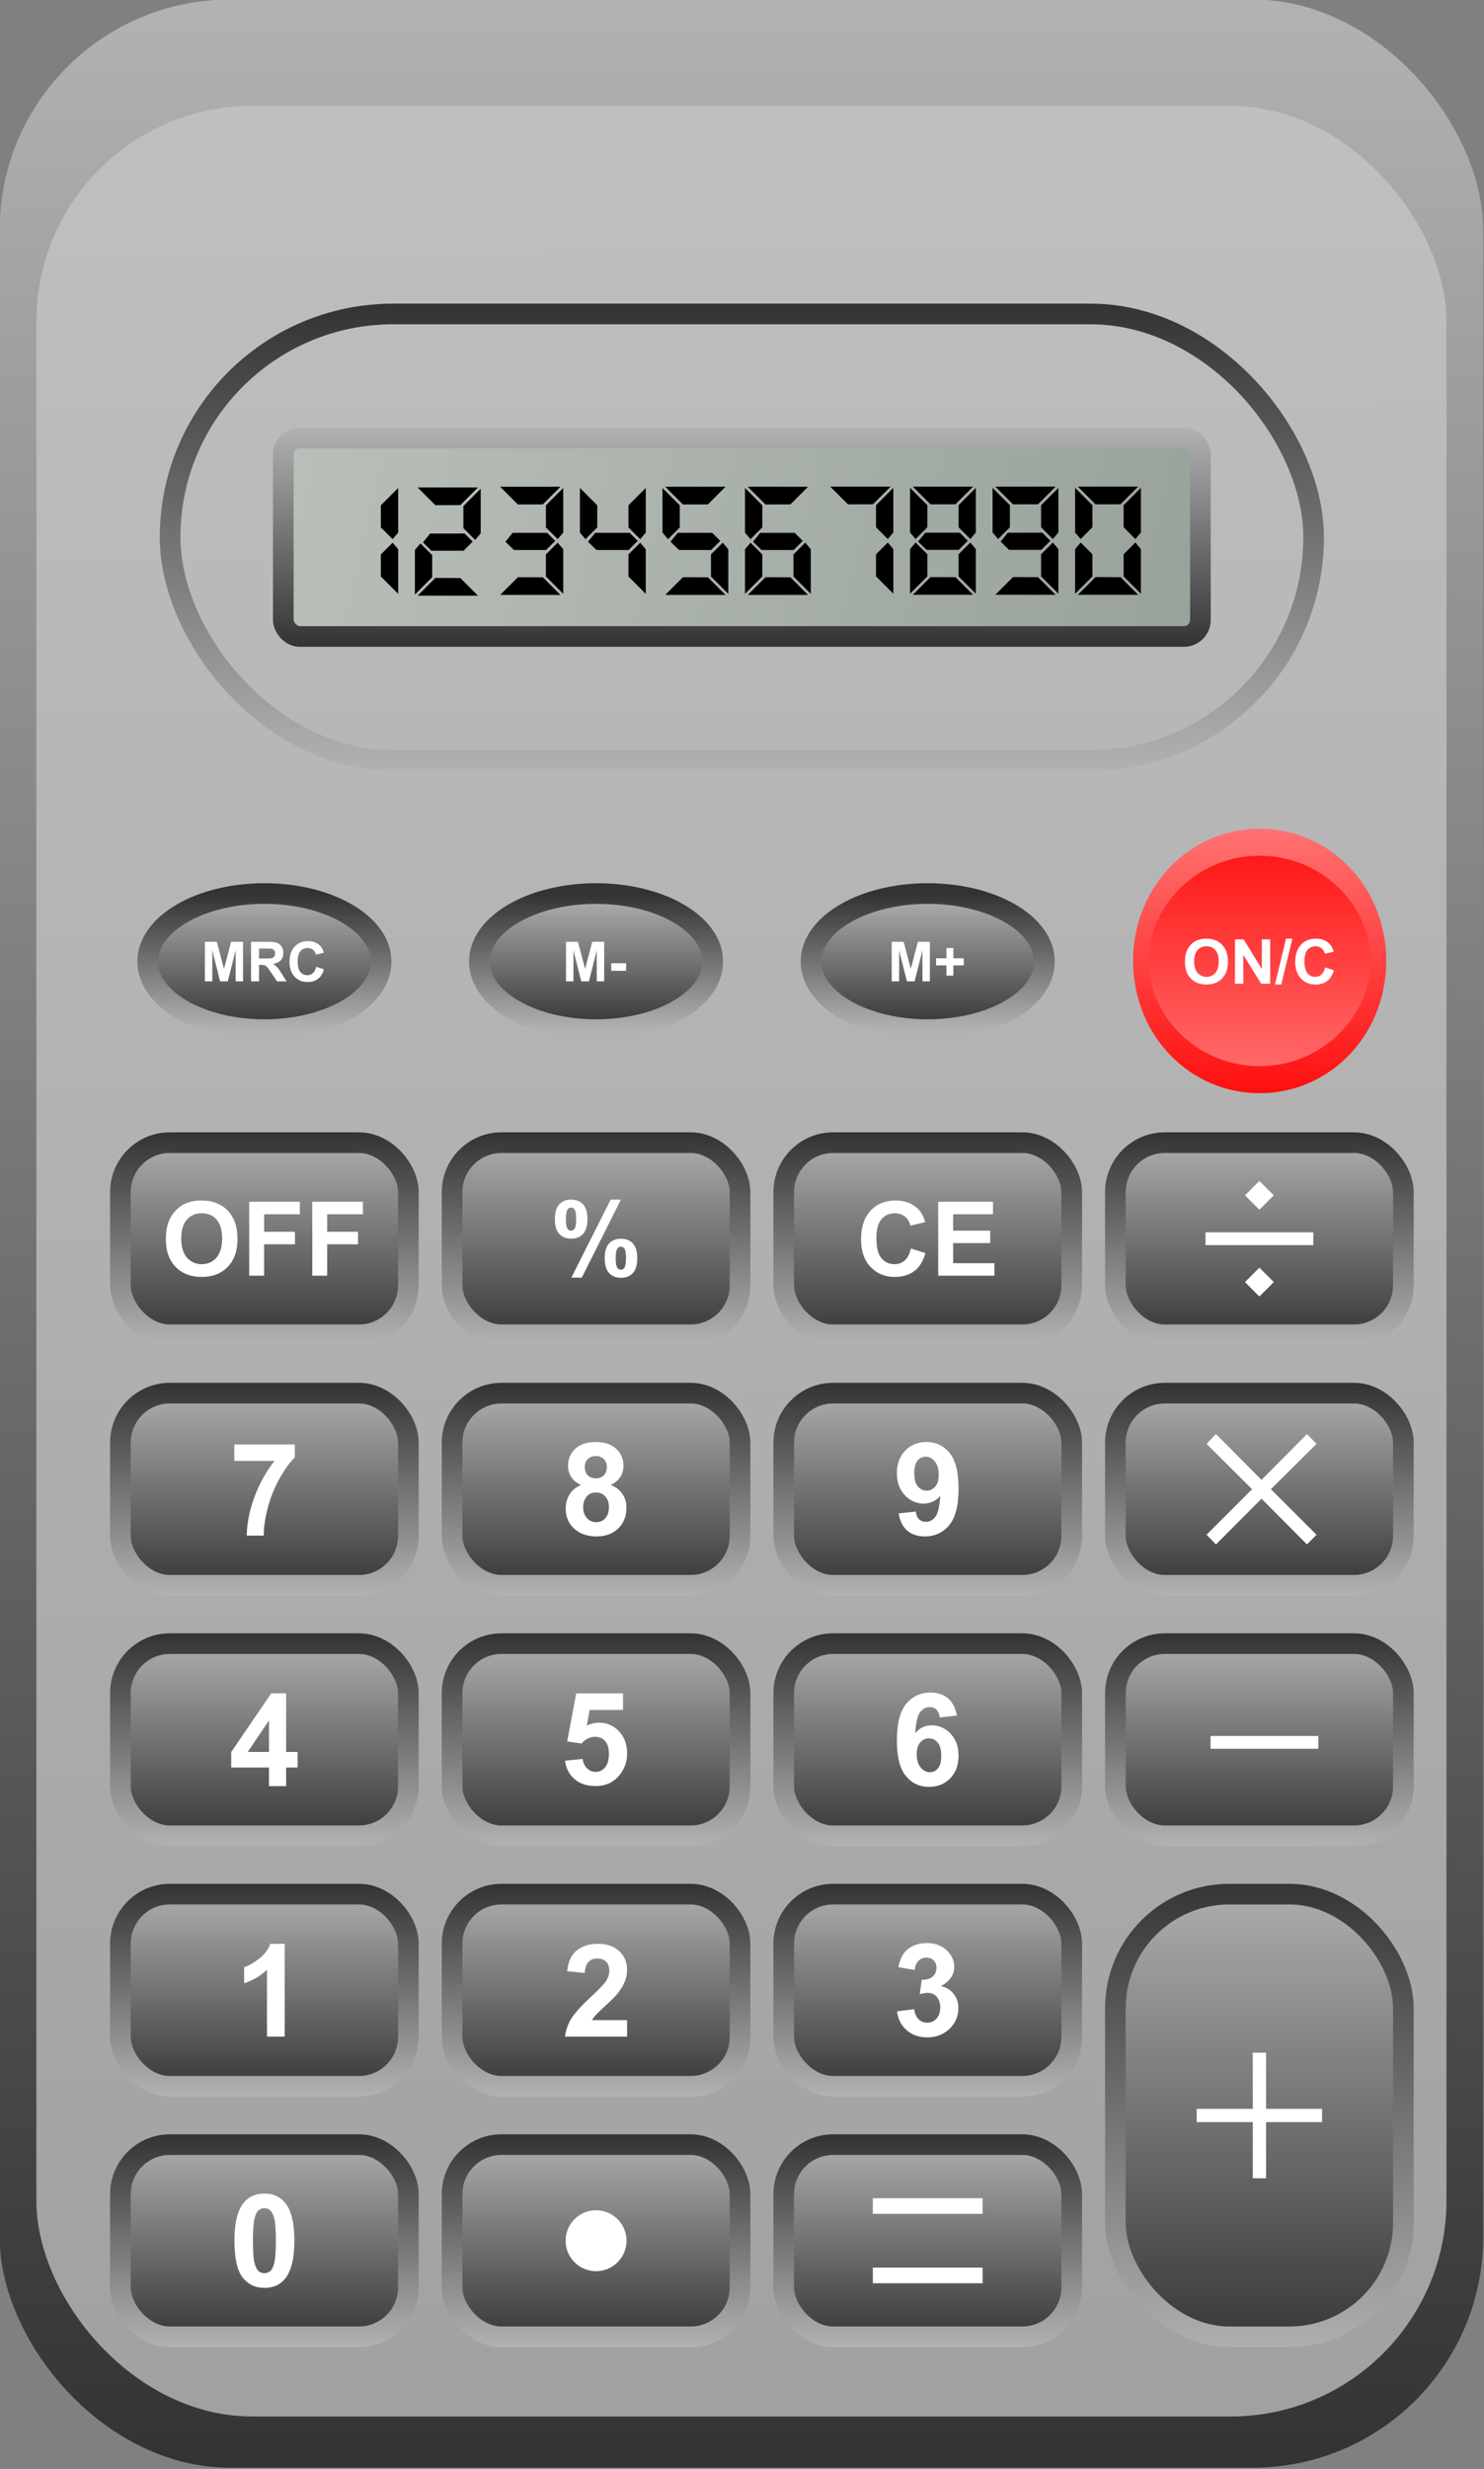 <?xml version="1.0" encoding="UTF-8" standalone="no"?>
<svg
   xmlns:dc="http://purl.org/dc/elements/1.1/"
   xmlns:cc="http://creativecommons.org/ns#"
   xmlns:rdf="http://www.w3.org/1999/02/22-rdf-syntax-ns#"
   xmlns:svg="http://www.w3.org/2000/svg"
   xmlns="http://www.w3.org/2000/svg"
   xmlns:xlink="http://www.w3.org/1999/xlink"
   xmlns:sodipodi="http://sodipodi.sourceforge.net/DTD/sodipodi-0.dtd"
   xmlns:inkscape="http://www.inkscape.org/namespaces/inkscape"
   width="75.041mm"
   height="124.745mm"
   id="svg2"
   version="1.1"
   inkscape:version="1.0.2-2 (e86c870879, 2021-01-15)"
   sodipodi:docname="calculator.svg">
  <rect width="100%" height="100%" fill="#808080" stroke="none"/>
  <defs
     id="defs4">
    <linearGradient
       id="linearGradient4004">
      <stop
         style="stop-color:#a1a1a1;stop-opacity:1;"
         offset="0"
         id="stop4006" />
      <stop
         style="stop-color:#c1c1c1;stop-opacity:1;"
         offset="1"
         id="stop4008" />
    </linearGradient>
    <linearGradient
       id="linearGradient4008">
      <stop
         style="stop-color:#ff1010;stop-opacity:1;"
         offset="0"
         id="stop4010" />
      <stop
         style="stop-color:#ff7171;stop-opacity:1;"
         offset="1"
         id="stop4012" />
    </linearGradient>
    <linearGradient
       id="linearGradient3960">
      <stop
         style="stop-color:#b9c0ba;stop-opacity:1;"
         offset="0"
         id="stop3962" />
      <stop
         style="stop-color:#98a299;stop-opacity:1;"
         offset="1"
         id="stop3964" />
    </linearGradient>
    <linearGradient
       id="linearGradient3768">
      <stop
         style="stop-color:#333333;stop-opacity:1;"
         offset="0"
         id="stop3770" />
      <stop
         style="stop-color:#b2b2b2;stop-opacity:1;"
         offset="1"
         id="stop3772" />
    </linearGradient>
    <linearGradient
       inkscape:collect="always"
       xlink:href="#linearGradient3768"
       id="linearGradient3774"
       x1="269.796"
       y1="546.401"
       x2="269.796"
       y2="505.188"
       gradientUnits="userSpaceOnUse"
       gradientTransform="translate(-0.401,-2.205)" />
    <linearGradient
       inkscape:collect="always"
       xlink:href="#linearGradient3768"
       id="linearGradient3776"
       x1="269.796"
       y1="505.188"
       x2="269.796"
       y2="546.401"
       gradientUnits="userSpaceOnUse"
       gradientTransform="translate(-0.401,-2.205)" />
    <linearGradient
       inkscape:collect="always"
       xlink:href="#linearGradient3768"
       id="linearGradient3782"
       gradientUnits="userSpaceOnUse"
       x1="269.796"
       y1="546.401"
       x2="269.796"
       y2="505.188"
       gradientTransform="translate(63.886,-2.205)" />
    <linearGradient
       inkscape:collect="always"
       xlink:href="#linearGradient3768"
       id="linearGradient3784"
       gradientUnits="userSpaceOnUse"
       x1="269.796"
       y1="505.188"
       x2="269.796"
       y2="546.401"
       gradientTransform="translate(63.886,-2.205)" />
    <linearGradient
       inkscape:collect="always"
       xlink:href="#linearGradient3768"
       id="linearGradient3786"
       gradientUnits="userSpaceOnUse"
       x1="269.796"
       y1="546.401"
       x2="269.796"
       y2="505.188"
       gradientTransform="translate(128.172,-2.205)" />
    <linearGradient
       inkscape:collect="always"
       xlink:href="#linearGradient3768"
       id="linearGradient3788"
       gradientUnits="userSpaceOnUse"
       x1="269.796"
       y1="505.188"
       x2="269.796"
       y2="546.401"
       gradientTransform="translate(128.172,-2.205)" />
    <linearGradient
       inkscape:collect="always"
       xlink:href="#linearGradient3768"
       id="linearGradient3792"
       gradientUnits="userSpaceOnUse"
       gradientTransform="translate(192.459,-2.205)"
       x1="269.796"
       y1="546.401"
       x2="269.796"
       y2="505.188" />
    <linearGradient
       inkscape:collect="always"
       xlink:href="#linearGradient3768"
       id="linearGradient3794"
       gradientUnits="userSpaceOnUse"
       gradientTransform="translate(192.459,-2.205)"
       x1="269.796"
       y1="505.188"
       x2="269.796"
       y2="546.401" />
    <linearGradient
       inkscape:collect="always"
       xlink:href="#linearGradient3768"
       id="linearGradient3812"
       gradientUnits="userSpaceOnUse"
       gradientTransform="translate(-0.401,-2.205)"
       x1="269.796"
       y1="546.401"
       x2="269.796"
       y2="505.188" />
    <linearGradient
       inkscape:collect="always"
       xlink:href="#linearGradient3768"
       id="linearGradient3814"
       gradientUnits="userSpaceOnUse"
       gradientTransform="translate(-0.401,-2.205)"
       x1="269.796"
       y1="505.188"
       x2="269.796"
       y2="546.401" />
    <linearGradient
       inkscape:collect="always"
       xlink:href="#linearGradient3768"
       id="linearGradient3816"
       gradientUnits="userSpaceOnUse"
       gradientTransform="translate(128.172,-2.205)"
       x1="269.796"
       y1="546.401"
       x2="269.796"
       y2="505.188" />
    <linearGradient
       inkscape:collect="always"
       xlink:href="#linearGradient3768"
       id="linearGradient3818"
       gradientUnits="userSpaceOnUse"
       gradientTransform="translate(128.172,-2.205)"
       x1="269.796"
       y1="505.188"
       x2="269.796"
       y2="546.401" />
    <linearGradient
       inkscape:collect="always"
       xlink:href="#linearGradient3768"
       id="linearGradient3820"
       gradientUnits="userSpaceOnUse"
       gradientTransform="translate(63.886,-2.205)"
       x1="269.796"
       y1="546.401"
       x2="269.796"
       y2="505.188" />
    <linearGradient
       inkscape:collect="always"
       xlink:href="#linearGradient3768"
       id="linearGradient3822"
       gradientUnits="userSpaceOnUse"
       gradientTransform="translate(63.886,-2.205)"
       x1="269.796"
       y1="505.188"
       x2="269.796"
       y2="546.401" />
    <linearGradient
       inkscape:collect="always"
       xlink:href="#linearGradient3768"
       id="linearGradient3824"
       gradientUnits="userSpaceOnUse"
       gradientTransform="translate(192.459,-2.205)"
       x1="269.796"
       y1="546.401"
       x2="269.796"
       y2="505.188" />
    <linearGradient
       inkscape:collect="always"
       xlink:href="#linearGradient3768"
       id="linearGradient3826"
       gradientUnits="userSpaceOnUse"
       gradientTransform="translate(192.459,-2.205)"
       x1="269.796"
       y1="505.188"
       x2="269.796"
       y2="546.401" />
    <linearGradient
       inkscape:collect="always"
       xlink:href="#linearGradient3768"
       id="linearGradient3838"
       gradientUnits="userSpaceOnUse"
       gradientTransform="translate(-0.401,-2.205)"
       x1="269.796"
       y1="546.401"
       x2="269.796"
       y2="505.188" />
    <linearGradient
       inkscape:collect="always"
       xlink:href="#linearGradient3768"
       id="linearGradient3840"
       gradientUnits="userSpaceOnUse"
       gradientTransform="translate(-0.401,-2.205)"
       x1="269.796"
       y1="505.188"
       x2="269.796"
       y2="546.401" />
    <linearGradient
       inkscape:collect="always"
       xlink:href="#linearGradient3768"
       id="linearGradient3842"
       gradientUnits="userSpaceOnUse"
       gradientTransform="translate(128.172,-2.205)"
       x1="269.796"
       y1="546.401"
       x2="269.796"
       y2="505.188" />
    <linearGradient
       inkscape:collect="always"
       xlink:href="#linearGradient3768"
       id="linearGradient3844"
       gradientUnits="userSpaceOnUse"
       gradientTransform="translate(128.172,-2.205)"
       x1="269.796"
       y1="505.188"
       x2="269.796"
       y2="546.401" />
    <linearGradient
       inkscape:collect="always"
       xlink:href="#linearGradient3768"
       id="linearGradient3846"
       gradientUnits="userSpaceOnUse"
       gradientTransform="translate(63.886,-2.205)"
       x1="269.796"
       y1="546.401"
       x2="269.796"
       y2="505.188" />
    <linearGradient
       inkscape:collect="always"
       xlink:href="#linearGradient3768"
       id="linearGradient3848"
       gradientUnits="userSpaceOnUse"
       gradientTransform="translate(63.886,-2.205)"
       x1="269.796"
       y1="505.188"
       x2="269.796"
       y2="546.401" />
    <linearGradient
       inkscape:collect="always"
       xlink:href="#linearGradient3768"
       id="linearGradient3850"
       gradientUnits="userSpaceOnUse"
       gradientTransform="translate(192.459,-2.205)"
       x1="269.796"
       y1="546.401"
       x2="269.796"
       y2="505.188" />
    <linearGradient
       inkscape:collect="always"
       xlink:href="#linearGradient3768"
       id="linearGradient3852"
       gradientUnits="userSpaceOnUse"
       gradientTransform="translate(192.459,-2.205)"
       x1="269.796"
       y1="505.188"
       x2="269.796"
       y2="546.401" />
    <linearGradient
       inkscape:collect="always"
       xlink:href="#linearGradient3768"
       id="linearGradient3864"
       gradientUnits="userSpaceOnUse"
       gradientTransform="translate(-0.401,-2.205)"
       x1="269.796"
       y1="546.401"
       x2="269.796"
       y2="505.188" />
    <linearGradient
       inkscape:collect="always"
       xlink:href="#linearGradient3768"
       id="linearGradient3866"
       gradientUnits="userSpaceOnUse"
       gradientTransform="translate(-0.401,-2.205)"
       x1="269.796"
       y1="505.188"
       x2="269.796"
       y2="546.401" />
    <linearGradient
       inkscape:collect="always"
       xlink:href="#linearGradient3768"
       id="linearGradient3868"
       gradientUnits="userSpaceOnUse"
       gradientTransform="translate(128.172,-2.205)"
       x1="269.796"
       y1="546.401"
       x2="269.796"
       y2="505.188" />
    <linearGradient
       inkscape:collect="always"
       xlink:href="#linearGradient3768"
       id="linearGradient3870"
       gradientUnits="userSpaceOnUse"
       gradientTransform="translate(128.172,-2.205)"
       x1="269.796"
       y1="505.188"
       x2="269.796"
       y2="546.401" />
    <linearGradient
       inkscape:collect="always"
       xlink:href="#linearGradient3768"
       id="linearGradient3872"
       gradientUnits="userSpaceOnUse"
       gradientTransform="translate(63.886,-2.205)"
       x1="269.796"
       y1="546.401"
       x2="269.796"
       y2="505.188" />
    <linearGradient
       inkscape:collect="always"
       xlink:href="#linearGradient3768"
       id="linearGradient3874"
       gradientUnits="userSpaceOnUse"
       gradientTransform="translate(63.886,-2.205)"
       x1="269.796"
       y1="505.188"
       x2="269.796"
       y2="546.401" />
    <linearGradient
       inkscape:collect="always"
       xlink:href="#linearGradient3768"
       id="linearGradient3876"
       gradientUnits="userSpaceOnUse"
       gradientTransform="translate(192.459,-2.205)"
       x1="269.796"
       y1="546.401"
       x2="269.796"
       y2="505.188" />
    <linearGradient
       inkscape:collect="always"
       xlink:href="#linearGradient3768"
       id="linearGradient3878"
       gradientUnits="userSpaceOnUse"
       gradientTransform="translate(192.459,-2.205)"
       x1="269.796"
       y1="505.188"
       x2="269.796"
       y2="546.401" />
    <linearGradient
       inkscape:collect="always"
       xlink:href="#linearGradient3768"
       id="linearGradient3890"
       gradientUnits="userSpaceOnUse"
       gradientTransform="translate(-0.401,-2.205)"
       x1="269.796"
       y1="546.401"
       x2="269.796"
       y2="505.188" />
    <linearGradient
       inkscape:collect="always"
       xlink:href="#linearGradient3768"
       id="linearGradient3892"
       gradientUnits="userSpaceOnUse"
       gradientTransform="translate(-0.401,-2.205)"
       x1="269.796"
       y1="505.188"
       x2="269.796"
       y2="546.401" />
    <linearGradient
       inkscape:collect="always"
       xlink:href="#linearGradient3768"
       id="linearGradient3894"
       gradientUnits="userSpaceOnUse"
       gradientTransform="translate(128.172,-2.205)"
       x1="269.796"
       y1="546.401"
       x2="269.796"
       y2="505.188" />
    <linearGradient
       inkscape:collect="always"
       xlink:href="#linearGradient3768"
       id="linearGradient3896"
       gradientUnits="userSpaceOnUse"
       gradientTransform="translate(128.172,-2.205)"
       x1="269.796"
       y1="505.188"
       x2="269.796"
       y2="546.401" />
    <linearGradient
       inkscape:collect="always"
       xlink:href="#linearGradient3768"
       id="linearGradient3898"
       gradientUnits="userSpaceOnUse"
       gradientTransform="translate(63.886,-2.205)"
       x1="269.796"
       y1="546.401"
       x2="269.796"
       y2="505.188" />
    <linearGradient
       inkscape:collect="always"
       xlink:href="#linearGradient3768"
       id="linearGradient3900"
       gradientUnits="userSpaceOnUse"
       gradientTransform="translate(63.886,-2.205)"
       x1="269.796"
       y1="505.188"
       x2="269.796"
       y2="546.401" />
    <linearGradient
       inkscape:collect="always"
       xlink:href="#linearGradient3768"
       id="linearGradient3902"
       gradientUnits="userSpaceOnUse"
       gradientTransform="translate(192.459,-2.205)"
       x1="269.796"
       y1="546.401"
       x2="269.796"
       y2="505.188" />
    <linearGradient
       inkscape:collect="always"
       xlink:href="#linearGradient3768"
       id="linearGradient3904"
       gradientUnits="userSpaceOnUse"
       gradientTransform="translate(192.459,-2.205)"
       x1="269.796"
       y1="505.188"
       x2="269.796"
       y2="546.401" />
    <linearGradient
       inkscape:collect="always"
       xlink:href="#linearGradient3768"
       id="linearGradient3907"
       gradientUnits="userSpaceOnUse"
       gradientTransform="translate(192.459,143.342)"
       x1="269.796"
       y1="546.401"
       x2="269.796"
       y2="505.188" />
    <linearGradient
       inkscape:collect="always"
       xlink:href="#linearGradient3768"
       id="linearGradient3909"
       gradientUnits="userSpaceOnUse"
       gradientTransform="translate(192.459,143.342)"
       x1="269.796"
       y1="505.188"
       x2="269.796"
       y2="546.401" />
    <linearGradient
       inkscape:collect="always"
       xlink:href="#linearGradient3768"
       id="linearGradient3912"
       gradientUnits="userSpaceOnUse"
       gradientTransform="translate(63.886,143.342)"
       x1="269.796"
       y1="546.401"
       x2="269.796"
       y2="505.188" />
    <linearGradient
       inkscape:collect="always"
       xlink:href="#linearGradient3768"
       id="linearGradient3914"
       gradientUnits="userSpaceOnUse"
       gradientTransform="translate(63.886,143.342)"
       x1="269.796"
       y1="505.188"
       x2="269.796"
       y2="546.401" />
    <linearGradient
       inkscape:collect="always"
       xlink:href="#linearGradient3768"
       id="linearGradient3917"
       gradientUnits="userSpaceOnUse"
       gradientTransform="translate(128.172,143.342)"
       x1="269.796"
       y1="546.401"
       x2="269.796"
       y2="505.188" />
    <linearGradient
       inkscape:collect="always"
       xlink:href="#linearGradient3768"
       id="linearGradient3919"
       gradientUnits="userSpaceOnUse"
       gradientTransform="translate(128.172,143.342)"
       x1="269.796"
       y1="505.188"
       x2="269.796"
       y2="546.401" />
    <linearGradient
       inkscape:collect="always"
       xlink:href="#linearGradient3768"
       id="linearGradient3922"
       gradientUnits="userSpaceOnUse"
       gradientTransform="translate(-0.401,143.342)"
       x1="269.796"
       y1="546.401"
       x2="269.796"
       y2="505.188" />
    <linearGradient
       inkscape:collect="always"
       xlink:href="#linearGradient3768"
       id="linearGradient3924"
       gradientUnits="userSpaceOnUse"
       gradientTransform="translate(-0.401,143.342)"
       x1="269.796"
       y1="505.188"
       x2="269.796"
       y2="546.401" />
    <linearGradient
       inkscape:collect="always"
       xlink:href="#linearGradient3768"
       id="linearGradient3927"
       gradientUnits="userSpaceOnUse"
       gradientTransform="translate(192.459,191.857)"
       x1="269.796"
       y1="546.401"
       x2="269.796"
       y2="505.188" />
    <linearGradient
       inkscape:collect="always"
       xlink:href="#linearGradient3768"
       id="linearGradient3929"
       gradientUnits="userSpaceOnUse"
       gradientTransform="translate(192.459,191.857)"
       x1="269.796"
       y1="505.188"
       x2="269.796"
       y2="546.401" />
    <linearGradient
       inkscape:collect="always"
       xlink:href="#linearGradient3768"
       id="linearGradient3932"
       gradientUnits="userSpaceOnUse"
       gradientTransform="translate(63.886,191.857)"
       x1="269.796"
       y1="546.401"
       x2="269.796"
       y2="505.188" />
    <linearGradient
       inkscape:collect="always"
       xlink:href="#linearGradient3768"
       id="linearGradient3934"
       gradientUnits="userSpaceOnUse"
       gradientTransform="translate(63.886,191.857)"
       x1="269.796"
       y1="505.188"
       x2="269.796"
       y2="546.401" />
    <linearGradient
       inkscape:collect="always"
       xlink:href="#linearGradient3768"
       id="linearGradient3937"
       gradientUnits="userSpaceOnUse"
       gradientTransform="translate(128.172,191.857)"
       x1="269.796"
       y1="546.401"
       x2="269.796"
       y2="505.188" />
    <linearGradient
       inkscape:collect="always"
       xlink:href="#linearGradient3768"
       id="linearGradient3939"
       gradientUnits="userSpaceOnUse"
       gradientTransform="translate(128.172,191.857)"
       x1="269.796"
       y1="505.188"
       x2="269.796"
       y2="546.401" />
    <linearGradient
       inkscape:collect="always"
       xlink:href="#linearGradient3768"
       id="linearGradient3942"
       gradientUnits="userSpaceOnUse"
       gradientTransform="translate(-0.401,191.857)"
       x1="269.796"
       y1="546.401"
       x2="269.796"
       y2="505.188" />
    <linearGradient
       inkscape:collect="always"
       xlink:href="#linearGradient3768"
       id="linearGradient3944"
       gradientUnits="userSpaceOnUse"
       gradientTransform="translate(-0.401,191.857)"
       x1="269.796"
       y1="505.188"
       x2="269.796"
       y2="546.401" />
    <linearGradient
       inkscape:collect="always"
       xlink:href="#linearGradient3768"
       id="linearGradient3952"
       gradientUnits="userSpaceOnUse"
       gradientTransform="matrix(1,0,0,2.304,192.459,-517.891)"
       x1="269.796"
       y1="546.401"
       x2="269.796"
       y2="505.188" />
    <linearGradient
       inkscape:collect="always"
       xlink:href="#linearGradient3768"
       id="linearGradient3954"
       gradientUnits="userSpaceOnUse"
       gradientTransform="matrix(1,0,0,2.304,192.459,-517.891)"
       x1="269.796"
       y1="505.188"
       x2="269.796"
       y2="546.401" />
    <linearGradient
       inkscape:collect="always"
       xlink:href="#linearGradient3960"
       id="linearGradient3966"
       x1="271.219"
       y1="368.755"
       x2="452.988"
       y2="411.191"
       gradientUnits="userSpaceOnUse"
       gradientTransform="translate(-0.16)" />
    <linearGradient
       inkscape:collect="always"
       xlink:href="#linearGradient3960"
       id="linearGradient3974"
       gradientUnits="userSpaceOnUse"
       gradientTransform="translate(-0.16)"
       x1="271.219"
       y1="368.755"
       x2="452.988"
       y2="411.191" />
    <linearGradient
       inkscape:collect="always"
       xlink:href="#linearGradient3768"
       id="linearGradient3986"
       x1="267.702"
       y1="481.947"
       x2="267.702"
       y2="455.59"
       gradientUnits="userSpaceOnUse" />
    <linearGradient
       inkscape:collect="always"
       xlink:href="#linearGradient3768"
       id="linearGradient3988"
       x1="267.702"
       y1="455.59"
       x2="267.702"
       y2="481.947"
       gradientUnits="userSpaceOnUse" />
    <linearGradient
       inkscape:collect="always"
       xlink:href="#linearGradient3768"
       id="linearGradient3992"
       gradientUnits="userSpaceOnUse"
       x1="267.702"
       y1="481.947"
       x2="267.702"
       y2="455.59" />
    <linearGradient
       inkscape:collect="always"
       xlink:href="#linearGradient3768"
       id="linearGradient3994"
       gradientUnits="userSpaceOnUse"
       x1="267.702"
       y1="455.59"
       x2="267.702"
       y2="481.947" />
    <linearGradient
       inkscape:collect="always"
       xlink:href="#linearGradient3768"
       id="linearGradient3998"
       gradientUnits="userSpaceOnUse"
       x1="267.702"
       y1="481.947"
       x2="267.702"
       y2="455.59" />
    <linearGradient
       inkscape:collect="always"
       xlink:href="#linearGradient3768"
       id="linearGradient4000"
       gradientUnits="userSpaceOnUse"
       x1="267.702"
       y1="455.59"
       x2="267.702"
       y2="481.947" />
    <linearGradient
       inkscape:collect="always"
       xlink:href="#linearGradient4008"
       id="linearGradient4006"
       gradientUnits="userSpaceOnUse"
       x1="267.702"
       y1="483.093"
       x2="267.702"
       y2="454.444" />
    <linearGradient
       inkscape:collect="always"
       xlink:href="#linearGradient4008"
       id="linearGradient4014"
       x1="267.702"
       y1="454.444"
       x2="267.702"
       y2="483.093"
       gradientUnits="userSpaceOnUse" />
    <linearGradient
       inkscape:collect="always"
       xlink:href="#linearGradient4004"
       id="linearGradient4010"
       x1="361.854"
       y1="751.692"
       x2="360.692"
       y2="281.47"
       gradientUnits="userSpaceOnUse" />
    <linearGradient
       inkscape:collect="always"
       xlink:href="#linearGradient3960"
       id="linearGradient4104"
       gradientUnits="userSpaceOnUse"
       gradientTransform="translate(-0.16,-2.242)"
       x1="271.219"
       y1="368.755"
       x2="452.988"
       y2="411.191" />
    <linearGradient
       inkscape:collect="always"
       xlink:href="#linearGradient3768"
       id="linearGradient4106"
       x1="361.944"
       y1="342.49"
       x2="361.944"
       y2="432.972"
       gradientUnits="userSpaceOnUse" />
    <linearGradient
       inkscape:collect="always"
       xlink:href="#linearGradient3768"
       id="linearGradient4108"
       x1="361.944"
       y1="408.949"
       x2="361.944"
       y2="366.513"
       gradientUnits="userSpaceOnUse" />
    <linearGradient
       inkscape:collect="always"
       xlink:href="#linearGradient3768"
       id="linearGradient4110"
       x1="361.854"
       y1="761.61"
       x2="361.854"
       y2="283.59"
       gradientUnits="userSpaceOnUse" />
    <linearGradient
       inkscape:collect="always"
       xlink:href="#linearGradient3768"
       id="linearGradient5725"
       gradientUnits="userSpaceOnUse"
       x1="361.854"
       y1="761.61"
       x2="361.854"
       y2="283.59" />
    <linearGradient
       inkscape:collect="always"
       xlink:href="#linearGradient4004"
       id="linearGradient5727"
       gradientUnits="userSpaceOnUse"
       x1="361.854"
       y1="751.692"
       x2="360.692"
       y2="281.47" />
    <linearGradient
       inkscape:collect="always"
       xlink:href="#linearGradient3768"
       id="linearGradient5729"
       gradientUnits="userSpaceOnUse"
       gradientTransform="translate(-0.401,-2.205)"
       x1="269.796"
       y1="546.401"
       x2="269.796"
       y2="505.188" />
    <linearGradient
       inkscape:collect="always"
       xlink:href="#linearGradient3768"
       id="linearGradient5731"
       gradientUnits="userSpaceOnUse"
       gradientTransform="translate(-0.401,-2.205)"
       x1="269.796"
       y1="505.188"
       x2="269.796"
       y2="546.401" />
    <linearGradient
       inkscape:collect="always"
       xlink:href="#linearGradient3768"
       id="linearGradient5733"
       gradientUnits="userSpaceOnUse"
       gradientTransform="translate(128.172,-2.205)"
       x1="269.796"
       y1="546.401"
       x2="269.796"
       y2="505.188" />
    <linearGradient
       inkscape:collect="always"
       xlink:href="#linearGradient3768"
       id="linearGradient5735"
       gradientUnits="userSpaceOnUse"
       gradientTransform="translate(128.172,-2.205)"
       x1="269.796"
       y1="505.188"
       x2="269.796"
       y2="546.401" />
    <linearGradient
       inkscape:collect="always"
       xlink:href="#linearGradient3768"
       id="linearGradient5737"
       gradientUnits="userSpaceOnUse"
       gradientTransform="translate(63.886,-2.205)"
       x1="269.796"
       y1="546.401"
       x2="269.796"
       y2="505.188" />
    <linearGradient
       inkscape:collect="always"
       xlink:href="#linearGradient3768"
       id="linearGradient5739"
       gradientUnits="userSpaceOnUse"
       gradientTransform="translate(63.886,-2.205)"
       x1="269.796"
       y1="505.188"
       x2="269.796"
       y2="546.401" />
    <linearGradient
       inkscape:collect="always"
       xlink:href="#linearGradient3768"
       id="linearGradient5741"
       gradientUnits="userSpaceOnUse"
       gradientTransform="translate(192.459,-2.205)"
       x1="269.796"
       y1="546.401"
       x2="269.796"
       y2="505.188" />
    <linearGradient
       inkscape:collect="always"
       xlink:href="#linearGradient3768"
       id="linearGradient5743"
       gradientUnits="userSpaceOnUse"
       gradientTransform="translate(192.459,-2.205)"
       x1="269.796"
       y1="505.188"
       x2="269.796"
       y2="546.401" />
    <linearGradient
       inkscape:collect="always"
       xlink:href="#linearGradient3768"
       id="linearGradient5745"
       gradientUnits="userSpaceOnUse"
       gradientTransform="translate(-0.401,-2.205)"
       x1="269.796"
       y1="546.401"
       x2="269.796"
       y2="505.188" />
    <linearGradient
       inkscape:collect="always"
       xlink:href="#linearGradient3768"
       id="linearGradient5747"
       gradientUnits="userSpaceOnUse"
       gradientTransform="translate(-0.401,-2.205)"
       x1="269.796"
       y1="505.188"
       x2="269.796"
       y2="546.401" />
    <linearGradient
       inkscape:collect="always"
       xlink:href="#linearGradient3768"
       id="linearGradient5749"
       gradientUnits="userSpaceOnUse"
       gradientTransform="translate(128.172,-2.205)"
       x1="269.796"
       y1="546.401"
       x2="269.796"
       y2="505.188" />
    <linearGradient
       inkscape:collect="always"
       xlink:href="#linearGradient3768"
       id="linearGradient5751"
       gradientUnits="userSpaceOnUse"
       gradientTransform="translate(128.172,-2.205)"
       x1="269.796"
       y1="505.188"
       x2="269.796"
       y2="546.401" />
    <linearGradient
       inkscape:collect="always"
       xlink:href="#linearGradient3768"
       id="linearGradient5753"
       gradientUnits="userSpaceOnUse"
       gradientTransform="translate(63.886,-2.205)"
       x1="269.796"
       y1="546.401"
       x2="269.796"
       y2="505.188" />
    <linearGradient
       inkscape:collect="always"
       xlink:href="#linearGradient3768"
       id="linearGradient5755"
       gradientUnits="userSpaceOnUse"
       gradientTransform="translate(63.886,-2.205)"
       x1="269.796"
       y1="505.188"
       x2="269.796"
       y2="546.401" />
    <linearGradient
       inkscape:collect="always"
       xlink:href="#linearGradient3768"
       id="linearGradient5757"
       gradientUnits="userSpaceOnUse"
       gradientTransform="translate(192.459,-2.205)"
       x1="269.796"
       y1="546.401"
       x2="269.796"
       y2="505.188" />
    <linearGradient
       inkscape:collect="always"
       xlink:href="#linearGradient3768"
       id="linearGradient5759"
       gradientUnits="userSpaceOnUse"
       gradientTransform="translate(192.459,-2.205)"
       x1="269.796"
       y1="505.188"
       x2="269.796"
       y2="546.401" />
    <linearGradient
       inkscape:collect="always"
       xlink:href="#linearGradient3768"
       id="linearGradient5761"
       gradientUnits="userSpaceOnUse"
       gradientTransform="translate(-0.401,-2.205)"
       x1="269.796"
       y1="546.401"
       x2="269.796"
       y2="505.188" />
    <linearGradient
       inkscape:collect="always"
       xlink:href="#linearGradient3768"
       id="linearGradient5763"
       gradientUnits="userSpaceOnUse"
       gradientTransform="translate(-0.401,-2.205)"
       x1="269.796"
       y1="505.188"
       x2="269.796"
       y2="546.401" />
    <linearGradient
       inkscape:collect="always"
       xlink:href="#linearGradient3768"
       id="linearGradient5765"
       gradientUnits="userSpaceOnUse"
       gradientTransform="translate(128.172,-2.205)"
       x1="269.796"
       y1="546.401"
       x2="269.796"
       y2="505.188" />
    <linearGradient
       inkscape:collect="always"
       xlink:href="#linearGradient3768"
       id="linearGradient5767"
       gradientUnits="userSpaceOnUse"
       gradientTransform="translate(128.172,-2.205)"
       x1="269.796"
       y1="505.188"
       x2="269.796"
       y2="546.401" />
    <linearGradient
       inkscape:collect="always"
       xlink:href="#linearGradient3768"
       id="linearGradient5769"
       gradientUnits="userSpaceOnUse"
       gradientTransform="translate(63.886,-2.205)"
       x1="269.796"
       y1="546.401"
       x2="269.796"
       y2="505.188" />
    <linearGradient
       inkscape:collect="always"
       xlink:href="#linearGradient3768"
       id="linearGradient5771"
       gradientUnits="userSpaceOnUse"
       gradientTransform="translate(63.886,-2.205)"
       x1="269.796"
       y1="505.188"
       x2="269.796"
       y2="546.401" />
    <linearGradient
       inkscape:collect="always"
       xlink:href="#linearGradient3768"
       id="linearGradient5773"
       gradientUnits="userSpaceOnUse"
       gradientTransform="translate(192.459,-2.205)"
       x1="269.796"
       y1="546.401"
       x2="269.796"
       y2="505.188" />
    <linearGradient
       inkscape:collect="always"
       xlink:href="#linearGradient3768"
       id="linearGradient5775"
       gradientUnits="userSpaceOnUse"
       gradientTransform="translate(192.459,-2.205)"
       x1="269.796"
       y1="505.188"
       x2="269.796"
       y2="546.401" />
    <linearGradient
       inkscape:collect="always"
       xlink:href="#linearGradient3768"
       id="linearGradient5777"
       gradientUnits="userSpaceOnUse"
       gradientTransform="translate(-0.401,143.342)"
       x1="269.796"
       y1="546.401"
       x2="269.796"
       y2="505.188" />
    <linearGradient
       inkscape:collect="always"
       xlink:href="#linearGradient3768"
       id="linearGradient5779"
       gradientUnits="userSpaceOnUse"
       gradientTransform="translate(-0.401,143.342)"
       x1="269.796"
       y1="505.188"
       x2="269.796"
       y2="546.401" />
    <linearGradient
       inkscape:collect="always"
       xlink:href="#linearGradient3768"
       id="linearGradient5781"
       gradientUnits="userSpaceOnUse"
       gradientTransform="translate(128.172,143.342)"
       x1="269.796"
       y1="546.401"
       x2="269.796"
       y2="505.188" />
    <linearGradient
       inkscape:collect="always"
       xlink:href="#linearGradient3768"
       id="linearGradient5783"
       gradientUnits="userSpaceOnUse"
       gradientTransform="translate(128.172,143.342)"
       x1="269.796"
       y1="505.188"
       x2="269.796"
       y2="546.401" />
    <linearGradient
       inkscape:collect="always"
       xlink:href="#linearGradient3768"
       id="linearGradient5785"
       gradientUnits="userSpaceOnUse"
       gradientTransform="translate(63.886,143.342)"
       x1="269.796"
       y1="546.401"
       x2="269.796"
       y2="505.188" />
    <linearGradient
       inkscape:collect="always"
       xlink:href="#linearGradient3768"
       id="linearGradient5787"
       gradientUnits="userSpaceOnUse"
       gradientTransform="translate(63.886,143.342)"
       x1="269.796"
       y1="505.188"
       x2="269.796"
       y2="546.401" />
    <linearGradient
       inkscape:collect="always"
       xlink:href="#linearGradient3768"
       id="linearGradient5789"
       gradientUnits="userSpaceOnUse"
       gradientTransform="translate(-0.401,191.857)"
       x1="269.796"
       y1="546.401"
       x2="269.796"
       y2="505.188" />
    <linearGradient
       inkscape:collect="always"
       xlink:href="#linearGradient3768"
       id="linearGradient5791"
       gradientUnits="userSpaceOnUse"
       gradientTransform="translate(-0.401,191.857)"
       x1="269.796"
       y1="505.188"
       x2="269.796"
       y2="546.401" />
    <linearGradient
       inkscape:collect="always"
       xlink:href="#linearGradient3768"
       id="linearGradient5793"
       gradientUnits="userSpaceOnUse"
       gradientTransform="translate(128.172,191.857)"
       x1="269.796"
       y1="546.401"
       x2="269.796"
       y2="505.188" />
    <linearGradient
       inkscape:collect="always"
       xlink:href="#linearGradient3768"
       id="linearGradient5795"
       gradientUnits="userSpaceOnUse"
       gradientTransform="translate(128.172,191.857)"
       x1="269.796"
       y1="505.188"
       x2="269.796"
       y2="546.401" />
    <linearGradient
       inkscape:collect="always"
       xlink:href="#linearGradient3768"
       id="linearGradient5797"
       gradientUnits="userSpaceOnUse"
       gradientTransform="translate(63.886,191.857)"
       x1="269.796"
       y1="546.401"
       x2="269.796"
       y2="505.188" />
    <linearGradient
       inkscape:collect="always"
       xlink:href="#linearGradient3768"
       id="linearGradient5799"
       gradientUnits="userSpaceOnUse"
       gradientTransform="translate(63.886,191.857)"
       x1="269.796"
       y1="505.188"
       x2="269.796"
       y2="546.401" />
    <linearGradient
       inkscape:collect="always"
       xlink:href="#linearGradient3768"
       id="linearGradient5801"
       gradientUnits="userSpaceOnUse"
       gradientTransform="matrix(1,0,0,2.304,192.459,-517.891)"
       x1="269.796"
       y1="546.401"
       x2="269.796"
       y2="505.188" />
    <linearGradient
       inkscape:collect="always"
       xlink:href="#linearGradient3768"
       id="linearGradient5803"
       gradientUnits="userSpaceOnUse"
       gradientTransform="matrix(1,0,0,2.304,192.459,-517.891)"
       x1="269.796"
       y1="505.188"
       x2="269.796"
       y2="546.401" />
    <linearGradient
       inkscape:collect="always"
       xlink:href="#linearGradient3960"
       id="linearGradient5805"
       gradientUnits="userSpaceOnUse"
       gradientTransform="translate(-0.16,-2.242)"
       x1="271.219"
       y1="368.755"
       x2="452.988"
       y2="411.191" />
    <linearGradient
       inkscape:collect="always"
       xlink:href="#linearGradient3768"
       id="linearGradient5807"
       gradientUnits="userSpaceOnUse"
       x1="361.944"
       y1="408.949"
       x2="361.944"
       y2="366.513" />
    <linearGradient
       inkscape:collect="always"
       xlink:href="#linearGradient3768"
       id="linearGradient5809"
       gradientUnits="userSpaceOnUse"
       x1="361.944"
       y1="342.49"
       x2="361.944"
       y2="432.972" />
    <linearGradient
       inkscape:collect="always"
       xlink:href="#linearGradient3768"
       id="linearGradient5811"
       gradientUnits="userSpaceOnUse"
       x1="267.702"
       y1="481.947"
       x2="267.702"
       y2="455.59" />
    <linearGradient
       inkscape:collect="always"
       xlink:href="#linearGradient3768"
       id="linearGradient5813"
       gradientUnits="userSpaceOnUse"
       x1="267.702"
       y1="455.59"
       x2="267.702"
       y2="481.947" />
    <linearGradient
       inkscape:collect="always"
       xlink:href="#linearGradient3768"
       id="linearGradient5815"
       gradientUnits="userSpaceOnUse"
       x1="267.702"
       y1="481.947"
       x2="267.702"
       y2="455.59" />
    <linearGradient
       inkscape:collect="always"
       xlink:href="#linearGradient3768"
       id="linearGradient5817"
       gradientUnits="userSpaceOnUse"
       x1="267.702"
       y1="455.59"
       x2="267.702"
       y2="481.947" />
    <linearGradient
       inkscape:collect="always"
       xlink:href="#linearGradient3768"
       id="linearGradient5819"
       gradientUnits="userSpaceOnUse"
       x1="267.702"
       y1="481.947"
       x2="267.702"
       y2="455.59" />
    <linearGradient
       inkscape:collect="always"
       xlink:href="#linearGradient3768"
       id="linearGradient5821"
       gradientUnits="userSpaceOnUse"
       x1="267.702"
       y1="455.59"
       x2="267.702"
       y2="481.947" />
    <linearGradient
       inkscape:collect="always"
       xlink:href="#linearGradient4008"
       id="linearGradient5823"
       gradientUnits="userSpaceOnUse"
       x1="267.702"
       y1="454.444"
       x2="267.702"
       y2="483.093" />
    <linearGradient
       inkscape:collect="always"
       xlink:href="#linearGradient4008"
       id="linearGradient5825"
       gradientUnits="userSpaceOnUse"
       x1="267.702"
       y1="483.093"
       x2="267.702"
       y2="454.444" />
  </defs>
  <sodipodi:namedview
     id="base"
     pagecolor="#ffffff"
     bordercolor="#666666"
     borderopacity="1.0"
     inkscape:pageopacity="0.0"
     inkscape:pageshadow="2"
     inkscape:zoom="0.76243228"
     inkscape:cx="96.206617"
     inkscape:cy="172.75085"
     inkscape:document-units="px"
     inkscape:current-layer="layer1"
     showgrid="false"
     inkscape:snap-bbox="true"
     inkscape:bbox-paths="true"
     inkscape:bbox-nodes="true"
     inkscape:snap-bbox-edge-midpoints="true"
     inkscape:object-paths="true"
     inkscape:snap-intersection-paths="true"
     inkscape:object-nodes="true"
     inkscape:snap-bbox-midpoints="true"
     inkscape:snap-smooth-nodes="true"
     inkscape:snap-midpoints="true"
     inkscape:snap-object-midpoints="true"
     inkscape:snap-center="true"
     inkscape:snap-global="false"
     inkscape:window-width="1920"
     inkscape:window-height="1017"
     inkscape:window-x="-8"
     inkscape:window-y="-8"
     inkscape:window-maximized="1"
     fit-margin-top="0"
     fit-margin-left="0"
     fit-margin-right="0"
     fit-margin-bottom="0"
     inkscape:document-rotation="0"
     units="mm" />
  <g
     inkscape:label="Camada 1"
     inkscape:groupmode="layer"
     id="layer1"
     transform="translate(-245.619,-283.59)">
    <g
       id="g3449"
       transform="matrix(0.986,0,0,0.986,30.527,3.881)">
      <rect
         ry="44.652"
         y="283.59"
         x="218.076"
         height="478.02"
         width="287.555"
         id="rect4022"
         style="fill:url(#linearGradient5725);fill-opacity:1;stroke:none" />
      <rect
         style="fill:url(#linearGradient5727);stroke:none"
         id="rect4024"
         width="273.318"
         height="447.506"
         x="225.195"
         y="304.186"
         ry="41.801" />
      <g
         id="g3796">
        <rect
           style="fill:url(#linearGradient5729);fill-opacity:1;stroke:url(#linearGradient5731);stroke-width:4;stroke-linecap:round;stroke-linejoin:round;stroke-miterlimit:4;stroke-dasharray:none;stroke-opacity:1"
           id="rect2996"
           width="55.82"
           height="37.213"
           x="241.485"
           y="504.983"
           ry="9.585" />
        <rect
           ry="9.585"
           y="504.983"
           x="370.058"
           height="37.213"
           width="55.82"
           id="rect3778"
           style="fill:url(#linearGradient5733);fill-opacity:1;stroke:url(#linearGradient5735);stroke-width:4;stroke-linecap:round;stroke-linejoin:round;stroke-miterlimit:4;stroke-dasharray:none;stroke-opacity:1" />
        <rect
           style="fill:url(#linearGradient5737);fill-opacity:1;stroke:url(#linearGradient5739);stroke-width:4;stroke-linecap:round;stroke-linejoin:round;stroke-miterlimit:4;stroke-dasharray:none;stroke-opacity:1"
           id="rect3780"
           width="55.82"
           height="37.213"
           x="305.772"
           y="504.983"
           ry="9.585" />
        <rect
           style="fill:url(#linearGradient5741);fill-opacity:1;stroke:url(#linearGradient5743);stroke-width:4;stroke-linecap:round;stroke-linejoin:round;stroke-miterlimit:4;stroke-dasharray:none;stroke-opacity:1"
           id="rect3790"
           width="55.82"
           height="37.213"
           x="434.345"
           y="504.983"
           ry="9.585" />
      </g>
      <g
         transform="translate(0,48.516)"
         id="g3802">
        <rect
           ry="9.585"
           y="504.983"
           x="241.485"
           height="37.213"
           width="55.82"
           id="rect3804"
           style="fill:url(#linearGradient5745);fill-opacity:1;stroke:url(#linearGradient5747);stroke-width:4;stroke-linecap:round;stroke-linejoin:round;stroke-miterlimit:4;stroke-dasharray:none;stroke-opacity:1" />
        <rect
           style="fill:url(#linearGradient5749);fill-opacity:1;stroke:url(#linearGradient5751);stroke-width:4;stroke-linecap:round;stroke-linejoin:round;stroke-miterlimit:4;stroke-dasharray:none;stroke-opacity:1"
           id="rect3806"
           width="55.82"
           height="37.213"
           x="370.058"
           y="504.983"
           ry="9.585" />
        <rect
           ry="9.585"
           y="504.983"
           x="305.772"
           height="37.213"
           width="55.82"
           id="rect3808"
           style="fill:url(#linearGradient5753);fill-opacity:1;stroke:url(#linearGradient5755);stroke-width:4;stroke-linecap:round;stroke-linejoin:round;stroke-miterlimit:4;stroke-dasharray:none;stroke-opacity:1" />
        <rect
           ry="9.585"
           y="504.983"
           x="434.345"
           height="37.213"
           width="55.82"
           id="rect3810"
           style="fill:url(#linearGradient5757);fill-opacity:1;stroke:url(#linearGradient5759);stroke-width:4;stroke-linecap:round;stroke-linejoin:round;stroke-miterlimit:4;stroke-dasharray:none;stroke-opacity:1" />
      </g>
      <g
         id="g3828"
         transform="translate(0,97.031)">
        <rect
           style="fill:url(#linearGradient5761);fill-opacity:1;stroke:url(#linearGradient5763);stroke-width:4;stroke-linecap:round;stroke-linejoin:round;stroke-miterlimit:4;stroke-dasharray:none;stroke-opacity:1"
           id="rect3830"
           width="55.82"
           height="37.213"
           x="241.485"
           y="504.983"
           ry="9.585" />
        <rect
           ry="9.585"
           y="504.983"
           x="370.058"
           height="37.213"
           width="55.82"
           id="rect3832"
           style="fill:url(#linearGradient5765);fill-opacity:1;stroke:url(#linearGradient5767);stroke-width:4;stroke-linecap:round;stroke-linejoin:round;stroke-miterlimit:4;stroke-dasharray:none;stroke-opacity:1" />
        <rect
           style="fill:url(#linearGradient5769);fill-opacity:1;stroke:url(#linearGradient5771);stroke-width:4;stroke-linecap:round;stroke-linejoin:round;stroke-miterlimit:4;stroke-dasharray:none;stroke-opacity:1"
           id="rect3834"
           width="55.82"
           height="37.213"
           x="305.772"
           y="504.983"
           ry="9.585" />
        <rect
           style="fill:url(#linearGradient5773);fill-opacity:1;stroke:url(#linearGradient5775);stroke-width:4;stroke-linecap:round;stroke-linejoin:round;stroke-miterlimit:4;stroke-dasharray:none;stroke-opacity:1"
           id="rect3836"
           width="55.82"
           height="37.213"
           x="434.345"
           y="504.983"
           ry="9.585" />
      </g>
      <rect
         style="fill:url(#linearGradient5777);fill-opacity:1;stroke:url(#linearGradient5779);stroke-width:4;stroke-linecap:round;stroke-linejoin:round;stroke-miterlimit:4;stroke-dasharray:none;stroke-opacity:1"
         id="rect3856"
         width="55.82"
         height="37.213"
         x="241.485"
         y="650.53"
         ry="9.585" />
      <rect
         ry="9.585"
         y="650.53"
         x="370.058"
         height="37.213"
         width="55.82"
         id="rect3858"
         style="fill:url(#linearGradient5781);fill-opacity:1;stroke:url(#linearGradient5783);stroke-width:4;stroke-linecap:round;stroke-linejoin:round;stroke-miterlimit:4;stroke-dasharray:none;stroke-opacity:1" />
      <rect
         style="fill:url(#linearGradient5785);fill-opacity:1;stroke:url(#linearGradient5787);stroke-width:4;stroke-linecap:round;stroke-linejoin:round;stroke-miterlimit:4;stroke-dasharray:none;stroke-opacity:1"
         id="rect3860"
         width="55.82"
         height="37.213"
         x="305.772"
         y="650.53"
         ry="9.585" />
      <rect
         ry="9.585"
         y="699.046"
         x="241.485"
         height="37.213"
         width="55.82"
         id="rect3882"
         style="fill:url(#linearGradient5789);fill-opacity:1;stroke:url(#linearGradient5791);stroke-width:4;stroke-linecap:round;stroke-linejoin:round;stroke-miterlimit:4;stroke-dasharray:none;stroke-opacity:1" />
      <rect
         style="fill:url(#linearGradient5793);fill-opacity:1;stroke:url(#linearGradient5795);stroke-width:4;stroke-linecap:round;stroke-linejoin:round;stroke-miterlimit:4;stroke-dasharray:none;stroke-opacity:1"
         id="rect3884"
         width="55.82"
         height="37.213"
         x="370.058"
         y="699.046"
         ry="9.585" />
      <rect
         ry="9.585"
         y="699.046"
         x="305.772"
         height="37.213"
         width="55.82"
         id="rect3886"
         style="fill:url(#linearGradient5797);fill-opacity:1;stroke:url(#linearGradient5799);stroke-width:4;stroke-linecap:round;stroke-linejoin:round;stroke-miterlimit:4;stroke-dasharray:none;stroke-opacity:1" />
      <rect
         ry="22.081"
         y="650.53"
         x="434.345"
         height="85.729"
         width="55.82"
         id="rect3888"
         style="fill:url(#linearGradient5801);fill-opacity:1;stroke:url(#linearGradient5803);stroke-width:4;stroke-linecap:round;stroke-linejoin:round;stroke-miterlimit:4;stroke-dasharray:none;stroke-opacity:1" />
      <rect
         ry="3.203"
         y="368.513"
         x="273.059"
         height="38.436"
         width="177.769"
         id="rect3958"
         style="fill:url(#linearGradient5805);fill-opacity:1;stroke:url(#linearGradient5807);stroke-width:4;stroke-linecap:round;stroke-linejoin:round;stroke-miterlimit:4;stroke-dasharray:none;stroke-opacity:1" />
      <rect
         ry="43.241"
         y="344.49"
         x="251.118"
         height="86.482"
         width="221.65"
         id="rect3968"
         style="fill:none;stroke:url(#linearGradient5809);stroke-width:4;stroke-linecap:round;stroke-linejoin:round;stroke-miterlimit:4;stroke-dasharray:none;stroke-opacity:1" />
      <ellipse
         transform="translate(1.693,1.148)"
         id="path3984"
         style="fill:url(#linearGradient5811);stroke:url(#linearGradient5813);stroke-width:4;stroke-linecap:round;stroke-linejoin:round;stroke-miterlimit:4;stroke-dasharray:none;stroke-opacity:1"
         cx="267.702"
         cy="468.768"
         rx="22.62"
         ry="13.179" />
      <ellipse
         transform="translate(65.98,1.148)"
         style="fill:url(#linearGradient5815);stroke:url(#linearGradient5817);stroke-width:4;stroke-linecap:round;stroke-linejoin:round;stroke-miterlimit:4;stroke-dasharray:none;stroke-opacity:1"
         id="path3990"
         cx="267.702"
         cy="468.768"
         rx="22.62"
         ry="13.179" />
      <ellipse
         id="path3996"
         style="fill:url(#linearGradient5819);stroke:url(#linearGradient5821);stroke-width:4;stroke-linecap:round;stroke-linejoin:round;stroke-miterlimit:4;stroke-dasharray:none;stroke-opacity:1"
         transform="translate(130.266,1.148)"
         cx="267.702"
         cy="468.768"
         rx="22.62"
         ry="13.179" />
      <ellipse
         transform="matrix(1.017,0,0,1.745,190.055,-348.206)"
         style="fill:url(#linearGradient5823);stroke:url(#linearGradient5825);stroke-width:3.003;stroke-linecap:round;stroke-linejoin:round;stroke-miterlimit:4;stroke-dasharray:none;stroke-opacity:1"
         id="path4002"
         cx="267.702"
         cy="468.768"
         rx="22.62"
         ry="13.179" />
      <g
         id="g4079">
        <path
           inkscape:connector-curvature="0"
           id="path4048"
           style="font-style:normal;font-weight:bold;font-size:20px;line-height:125%;font-family:Sans;-inkscape-font-specification:'Sans Bold';letter-spacing:0px;word-spacing:0px;fill:#ffffff;fill-opacity:1;stroke:none"
           d="m 250.298,523.677 c 0,-1.458 0.218,-2.682 0.654,-3.672 0.326,-0.729 0.77,-1.383 1.333,-1.963 0.563,-0.579 1.18,-1.009 1.851,-1.289 0.892,-0.378 1.921,-0.566 3.086,-0.566 2.109,2e-5 3.797,0.654 5.063,1.963 1.266,1.309 1.899,3.128 1.899,5.459 -2e-5,2.311 -0.628,4.119 -1.885,5.425 -1.257,1.305 -2.936,1.958 -5.039,1.958 -2.129,0 -3.822,-0.649 -5.078,-1.948 -1.257,-1.299 -1.885,-3.088 -1.885,-5.366 z m 2.979,-0.098 c -1e-5,1.621 0.374,2.85 1.123,3.687 0.749,0.837 1.699,1.255 2.852,1.255 1.152,0 2.098,-0.415 2.837,-1.245 0.739,-0.83 1.108,-2.075 1.108,-3.735 -1e-5,-1.641 -0.36,-2.865 -1.079,-3.672 -0.719,-0.807 -1.675,-1.211 -2.866,-1.211 -1.191,1e-5 -2.152,0.409 -2.881,1.226 -0.729,0.817 -1.094,2.049 -1.094,3.696 z" />
        <path
           inkscape:connector-curvature="0"
           id="path4050"
           style="font-style:normal;font-weight:bold;font-size:20px;line-height:125%;font-family:Sans;-inkscape-font-specification:'Sans Bold';letter-spacing:0px;word-spacing:0px;fill:#ffffff;fill-opacity:1;stroke:none"
           d="m 266.451,530.748 v -14.316 h 9.814 v 2.422 h -6.924 v 3.389 h 5.977 v 2.422 h -5.977 v 6.084 z" />
        <path
           inkscape:connector-curvature="0"
           id="path4052"
           style="font-style:normal;font-weight:bold;font-size:20px;line-height:125%;font-family:Sans;-inkscape-font-specification:'Sans Bold';letter-spacing:0px;word-spacing:0px;fill:#ffffff;fill-opacity:1;stroke:none"
           d="m 278.677,530.748 v -14.316 h 9.814 v 2.422 h -6.924 v 3.389 h 5.977 v 2.422 h -5.977 v 6.084 z" />
      </g>
      <path
         d="m 325.693,519.8 c 0,-1.283 0.282,-2.233 0.845,-2.852 0.563,-0.618 1.326,-0.928 2.29,-0.928 0.996,10e-6 1.776,0.308 2.339,0.923 0.563,0.615 0.845,1.567 0.845,2.856 -10e-6,1.283 -0.282,2.233 -0.845,2.852 -0.563,0.618 -1.327,0.928 -2.29,0.928 -0.996,10e-6 -1.776,-0.308 -2.339,-0.923 -0.563,-0.615 -0.845,-1.567 -0.845,-2.856 z m 2.139,-0.019 c 0,0.931 0.107,1.556 0.322,1.875 0.163,0.234 0.387,0.352 0.674,0.352 0.293,0 0.521,-0.117 0.684,-0.352 0.208,-0.319 0.312,-0.944 0.312,-1.875 -10e-6,-0.931 -0.104,-1.553 -0.312,-1.865 -0.163,-0.241 -0.391,-0.361 -0.684,-0.361 -0.286,10e-6 -0.511,0.117 -0.674,0.352 -0.215,0.319 -0.322,0.944 -0.322,1.875 z m 3.086,11.348 h -2.031 l 7.627,-15.107 h 1.973 z m 4.434,-3.76 c -1e-5,-1.283 0.282,-2.233 0.845,-2.852 0.563,-0.618 1.333,-0.928 2.31,-0.928 0.983,0 1.756,0.309 2.319,0.928 0.563,0.619 0.845,1.569 0.845,2.852 -1e-5,1.289 -0.282,2.243 -0.845,2.861 -0.563,0.618 -1.327,0.928 -2.29,0.928 -0.996,0 -1.776,-0.309 -2.339,-0.928 -0.563,-0.618 -0.845,-1.572 -0.845,-2.861 z m 2.139,-0.01 c -2e-5,0.931 0.107,1.553 0.322,1.865 0.163,0.241 0.387,0.361 0.674,0.361 0.293,0 0.518,-0.117 0.674,-0.352 0.215,-0.319 0.322,-0.944 0.322,-1.875 -1e-5,-0.931 -0.104,-1.556 -0.312,-1.875 -0.163,-0.234 -0.391,-0.352 -0.684,-0.352 -0.293,0 -0.518,0.117 -0.674,0.352 -0.215,0.319 -0.322,0.944 -0.322,1.875 z"
         style="font-style:normal;font-weight:bold;font-size:20px;line-height:125%;font-family:Sans;-inkscape-font-specification:'Sans Bold';letter-spacing:0px;word-spacing:0px;fill:#ffffff;fill-opacity:1;stroke:none"
         id="path3955"
         inkscape:connector-curvature="0" />
      <path
         d="m 394.711,525.484 2.803,0.889 c -0.43,1.562 -1.144,2.723 -2.144,3.481 -0.999,0.758 -2.267,1.138 -3.804,1.138 -1.901,0 -3.464,-0.649 -4.688,-1.948 -1.224,-1.299 -1.836,-3.075 -1.836,-5.327 0,-2.383 0.615,-4.233 1.846,-5.552 1.23,-1.318 2.848,-1.978 4.854,-1.978 1.751,2e-5 3.174,0.518 4.268,1.553 0.651,0.612 1.139,1.491 1.465,2.637 l -2.861,0.684 c -0.169,-0.742 -0.522,-1.328 -1.06,-1.758 -0.537,-0.43 -1.19,-0.645 -1.958,-0.645 -1.061,1e-5 -1.922,0.381 -2.583,1.143 -0.661,0.762 -0.991,1.995 -0.991,3.701 0,1.81 0.326,3.099 0.977,3.867 0.651,0.768 1.497,1.152 2.539,1.152 0.768,0 1.429,-0.244 1.982,-0.732 0.553,-0.488 0.951,-1.257 1.191,-2.305 z"
         style="font-style:normal;font-weight:bold;font-size:20px;line-height:125%;font-family:Sans;-inkscape-font-specification:'Sans Bold';letter-spacing:0px;word-spacing:0px;fill:#ffffff;fill-opacity:1;stroke:none"
         id="path3948"
         inkscape:connector-curvature="0" />
      <path
         d="m 400.004,530.748 v -14.316 h 10.615 v 2.422 h -7.725 v 3.174 h 7.188 v 2.412 h -7.188 v 3.896 h 7.998 v 2.412 z"
         style="font-style:normal;font-weight:bold;font-size:20px;line-height:125%;font-family:Sans;-inkscape-font-specification:'Sans Bold';letter-spacing:0px;word-spacing:0px;fill:#ffffff;fill-opacity:1;stroke:none"
         id="path3950"
         inkscape:connector-curvature="0" />
      <path
         d="m 463.632,515.189 -1.377,1.377 -1.377,-1.377 1.377,-1.377 z m 8.071,8.643 H 452.807 v -0.483 h 18.896 z m -8.071,8.159 -1.377,1.377 -1.377,-1.377 1.377,-1.377 z"
         style="font-style:normal;font-variant:normal;font-weight:normal;font-stretch:normal;font-size:30px;line-height:125%;font-family:Symath;-inkscape-font-specification:Symath;letter-spacing:0px;word-spacing:0px;fill:#ffffff;fill-opacity:1;stroke:#ffffff;stroke-width:2;stroke-miterlimit:4"
         id="path3904"
         inkscape:connector-curvature="0" />
      <path
         d="m 473.41,693.68 h -10.861 v 10.879 h -0.571 v -10.879 h -10.879 v -0.571 h 10.879 v -10.879 h 0.571 v 10.879 h 10.861 z"
         style="font-style:normal;font-variant:normal;font-weight:normal;font-stretch:normal;font-size:35.42px;line-height:125%;font-family:Symath;-inkscape-font-specification:Symath;letter-spacing:0px;word-spacing:0px;fill:#ffffff;fill-opacity:1;stroke:#ffffff;stroke-width:2;stroke-miterlimit:4;stroke-opacity:1"
         id="path3938"
         inkscape:connector-curvature="0" />
      <path
         d="m 471.923,580.927 -0.45,0.45 -8.804,-8.858 -8.822,8.858 -0.432,-0.45 8.84,-8.822 -8.84,-8.804 0.432,-0.45 8.822,8.858 8.804,-8.858 0.45,0.45 -8.858,8.804 z"
         style="font-style:normal;font-variant:normal;font-weight:normal;font-stretch:normal;font-size:45.679px;line-height:125%;font-family:Symath;-inkscape-font-specification:Symath;letter-spacing:0px;word-spacing:0px;fill:#ffffff;fill-opacity:1;stroke:#ffffff;stroke-width:2;stroke-miterlimit:4"
         id="path3943"
         inkscape:connector-curvature="0" />
      <path
         inkscape:connector-curvature="0"
         id="path3919"
         d="m 472.688,621.377 h -18.896 v -0.483 h 18.896 z"
         style="font-style:normal;font-variant:normal;font-weight:normal;font-stretch:normal;font-size:30px;line-height:125%;font-family:Symath;-inkscape-font-specification:Symath;letter-spacing:0px;word-spacing:0px;fill:#ffffff;fill-opacity:1;stroke:#ffffff;stroke-width:2;stroke-miterlimit:4" />
      <path
         d="m 407.604,711.449 h -19.272 v -1.031 h 19.272 z m 0,13.438 h -19.272 v -1.031 h 19.272 z"
         style="font-style:normal;font-variant:normal;font-weight:normal;font-stretch:normal;font-size:44.251px;line-height:125%;font-family:Symath;-inkscape-font-specification:Symath;letter-spacing:0px;word-spacing:0px;fill:#ffffff;fill-opacity:1;stroke:#ffffff;stroke-width:2;stroke-miterlimit:4"
         id="path3934"
         inkscape:connector-curvature="0" />
      <path
         inkscape:connector-curvature="0"
         id="path3931"
         d="m 339.585,717.652 c 0,3.26 -2.643,5.903 -5.903,5.903 -3.26,0 -5.903,-2.643 -5.903,-5.903 0,-3.26 2.643,-5.903 5.903,-5.903 3.26,0 5.903,2.643 5.903,5.903 z"
         style="fill:#ffffff;fill-opacity:1;stroke:none" />
      <path
         d="m 269.395,708.515 c 1.733,2e-5 3.088,0.619 4.065,1.855 1.164,1.465 1.746,3.894 1.746,7.288 -2e-5,3.385 -0.586,5.819 -1.758,7.3 -0.968,1.221 -2.319,1.831 -4.053,1.831 -1.742,0 -3.145,-0.669 -4.211,-2.008 -1.066,-1.339 -1.599,-3.725 -1.599,-7.159 0,-3.369 0.586,-5.794 1.758,-7.275 0.968,-1.221 2.319,-1.831 4.053,-1.831 z m 0,2.844 c -0.415,10e-6 -0.785,0.132 -1.111,0.397 -0.326,0.265 -0.578,0.739 -0.757,1.422 -0.236,0.887 -0.354,2.38 -0.354,4.48 0,2.1 0.106,3.542 0.317,4.327 0.212,0.785 0.478,1.308 0.8,1.569 0.321,0.26 0.69,0.391 1.105,0.391 0.415,0 0.785,-0.132 1.111,-0.397 0.326,-0.264 0.578,-0.739 0.757,-1.422 0.236,-0.879 0.354,-2.368 0.354,-4.468 -10e-6,-2.1 -0.106,-3.542 -0.317,-4.327 -0.212,-0.785 -0.478,-1.31 -0.8,-1.575 -0.321,-0.264 -0.69,-0.397 -1.105,-0.397 z"
         style="font-style:normal;font-weight:bold;font-size:25px;line-height:125%;font-family:Sans;-inkscape-font-specification:'Sans Bold';letter-spacing:0px;word-spacing:0px;fill:#ffffff;fill-opacity:1;stroke:none"
         id="path4097"
         inkscape:connector-curvature="0" />
      <path
         d="m 273.326,678.121 h -3.43 v -12.927 c -1.253,1.172 -2.73,2.039 -4.431,2.6 v -3.113 c 0.895,-0.293 1.868,-0.848 2.917,-1.666 1.05,-0.818 1.77,-1.772 2.161,-2.863 h 2.783 z"
         style="font-style:normal;font-weight:bold;font-size:25px;line-height:125%;font-family:Sans;-inkscape-font-specification:'Sans Bold';letter-spacing:0px;word-spacing:0px;fill:#ffffff;fill-opacity:1;stroke:none"
         id="path3438"
         inkscape:connector-curvature="0" />
      <path
         d="m 339.694,674.935 v 3.186 h -12.024 c 0.13,-1.204 0.521,-2.346 1.172,-3.424 0.651,-1.078 1.937,-2.509 3.857,-4.291 1.546,-1.44 2.494,-2.417 2.844,-2.93 0.472,-0.708 0.708,-1.408 0.708,-2.1 -1e-5,-0.765 -0.205,-1.353 -0.616,-1.764 -0.411,-0.411 -0.979,-0.616 -1.703,-0.616 -0.716,10e-6 -1.286,0.216 -1.709,0.647 -0.423,0.431 -0.667,1.147 -0.732,2.148 l -3.418,-0.342 c 0.203,-1.888 0.842,-3.243 1.917,-4.065 1.074,-0.822 2.417,-1.233 4.028,-1.233 1.766,2e-5 3.153,0.476 4.163,1.428 1.009,0.952 1.514,2.136 1.514,3.552 -1e-5,0.806 -0.144,1.573 -0.433,2.301 -0.289,0.728 -0.747,1.491 -1.373,2.289 -0.415,0.529 -1.164,1.29 -2.246,2.283 -1.082,0.993 -1.768,1.652 -2.057,1.978 -0.289,0.326 -0.523,0.643 -0.702,0.952 z"
         style="font-style:normal;font-weight:bold;font-size:25px;line-height:125%;font-family:Sans;-inkscape-font-specification:'Sans Bold';letter-spacing:0px;word-spacing:0px;fill:#ffffff;fill-opacity:1;stroke:none"
         id="path3442"
         inkscape:connector-curvature="0" />
      <path
         d="m 392.024,673.22 3.32,-0.403 c 0.106,0.846 0.391,1.493 0.854,1.941 0.464,0.448 1.025,0.671 1.685,0.671 0.708,0 1.304,-0.269 1.788,-0.806 0.484,-0.537 0.726,-1.261 0.726,-2.173 -10e-6,-0.863 -0.232,-1.546 -0.696,-2.051 -0.464,-0.505 -1.029,-0.757 -1.697,-0.757 -0.439,10e-6 -0.964,0.085 -1.575,0.256 l 0.378,-2.795 c 0.928,0.024 1.636,-0.177 2.124,-0.604 0.488,-0.427 0.732,-0.995 0.732,-1.703 -10e-6,-0.602 -0.179,-1.082 -0.537,-1.44 -0.358,-0.358 -0.834,-0.537 -1.428,-0.537 -0.586,10e-6 -1.086,0.203 -1.501,0.61 -0.415,0.407 -0.667,1.001 -0.757,1.782 l -3.162,-0.537 c 0.22,-1.082 0.551,-1.947 0.995,-2.594 0.444,-0.647 1.062,-1.156 1.855,-1.526 0.793,-0.37 1.683,-0.555 2.667,-0.555 1.685,2e-5 3.035,0.537 4.053,1.611 0.838,0.879 1.257,1.872 1.257,2.979 -1e-5,1.571 -0.859,2.824 -2.576,3.76 1.025,0.22 1.845,0.712 2.46,1.477 0.614,0.765 0.922,1.689 0.922,2.771 -2e-5,1.571 -0.574,2.909 -1.721,4.016 -1.147,1.107 -2.576,1.66 -4.285,1.66 -1.619,0 -2.962,-0.466 -4.028,-1.398 -1.066,-0.932 -1.685,-2.15 -1.855,-3.656 z"
         style="font-style:normal;font-weight:bold;font-size:25px;line-height:125%;font-family:Sans;-inkscape-font-specification:'Sans Bold';letter-spacing:0px;word-spacing:0px;fill:#ffffff;fill-opacity:1;stroke:none"
         id="path3446"
         inkscape:connector-curvature="0" />
      <path
         d="m 403.614,615.939 -3.32,0.366 c -0.081,-0.684 -0.293,-1.188 -0.635,-1.514 -0.342,-0.326 -0.785,-0.488 -1.331,-0.488 -0.724,2e-5 -1.337,0.326 -1.837,0.977 -0.5,0.651 -0.816,2.006 -0.946,4.065 0.854,-1.009 1.916,-1.514 3.186,-1.514 1.432,10e-6 2.659,0.545 3.68,1.636 1.021,1.091 1.532,2.498 1.532,4.224 -1e-5,1.831 -0.537,3.3 -1.611,4.407 -1.074,1.107 -2.454,1.66 -4.138,1.66 -1.807,0 -3.292,-0.702 -4.456,-2.106 -1.164,-1.404 -1.746,-3.705 -1.746,-6.903 0,-3.28 0.606,-5.644 1.819,-7.092 1.213,-1.449 2.787,-2.173 4.724,-2.173 1.359,10e-6 2.484,0.38 3.375,1.141 0.891,0.761 1.459,1.866 1.703,3.314 z m -7.776,7.483 c -10e-6,1.115 0.256,1.976 0.769,2.582 0.513,0.606 1.099,0.909 1.758,0.909 0.635,10e-6 1.164,-0.248 1.587,-0.745 0.423,-0.496 0.635,-1.31 0.635,-2.441 -10e-6,-1.164 -0.228,-2.016 -0.684,-2.557 -0.456,-0.541 -1.025,-0.812 -1.709,-0.812 -0.659,1e-5 -1.217,0.258 -1.672,0.775 -0.456,0.517 -0.684,1.28 -0.684,2.289 z"
         style="font-style:normal;font-weight:bold;font-size:25px;line-height:125%;font-family:Sans;-inkscape-font-specification:'Sans Bold';letter-spacing:0px;word-spacing:0px;fill:#ffffff;fill-opacity:1;stroke:none"
         id="path3426"
         inkscape:connector-curvature="0" />
      <path
         d="m 327.664,624.692 3.418,-0.354 c 0.098,0.773 0.387,1.385 0.867,1.837 0.48,0.452 1.034,0.677 1.66,0.677 0.716,0 1.322,-0.291 1.819,-0.873 0.496,-0.582 0.745,-1.459 0.745,-2.631 -1e-5,-1.099 -0.246,-1.923 -0.739,-2.472 -0.492,-0.549 -1.133,-0.824 -1.923,-0.824 -0.985,10e-6 -1.868,0.435 -2.649,1.306 l -2.783,-0.403 1.758,-9.314 h 9.07 v 3.21 h -6.47 l -0.537,3.04 c 0.765,-0.382 1.546,-0.574 2.344,-0.574 1.522,10e-6 2.812,0.553 3.87,1.66 1.058,1.107 1.587,2.543 1.587,4.309 -2e-5,1.473 -0.427,2.787 -1.282,3.943 -1.164,1.579 -2.779,2.368 -4.846,2.368 -1.652,0 -2.999,-0.444 -4.041,-1.331 -1.042,-0.887 -1.664,-2.079 -1.868,-3.577 z"
         style="font-style:normal;font-weight:bold;font-size:25px;line-height:125%;font-family:Sans;-inkscape-font-specification:'Sans Bold';letter-spacing:0px;word-spacing:0px;fill:#ffffff;fill-opacity:1;stroke:none"
         id="path3430"
         inkscape:connector-curvature="0" />
      <path
         d="m 270.286,629.605 v -3.601 h -7.324 v -3.003 l 7.764,-11.365 h 2.881 v 11.353 h 2.222 v 3.015 h -2.222 v 3.601 z m 0,-6.616 v -6.116 l -4.114,6.116 z"
         style="font-style:normal;font-weight:bold;font-size:25px;line-height:125%;font-family:Sans;-inkscape-font-specification:'Sans Bold';letter-spacing:0px;word-spacing:0px;fill:#ffffff;fill-opacity:1;stroke:none"
         id="path3434"
         inkscape:connector-curvature="0" />
      <path
         d="m 263.56,566.624 v -3.186 h 11.731 v 2.49 c -0.968,0.952 -1.953,2.319 -2.954,4.102 -1.001,1.782 -1.764,3.676 -2.289,5.682 -0.525,2.006 -0.783,3.798 -0.775,5.377 h -3.308 c 0.057,-2.474 0.568,-4.997 1.532,-7.568 0.964,-2.572 2.252,-4.871 3.864,-6.897 z"
         style="font-style:normal;font-weight:bold;font-size:25px;line-height:125%;font-family:Sans;-inkscape-font-specification:'Sans Bold';letter-spacing:0px;word-spacing:0px;fill:#ffffff;fill-opacity:1;stroke:none"
         id="path4085"
         inkscape:connector-curvature="0" />
      <path
         d="m 330.789,571.275 c -0.887,-0.374 -1.532,-0.889 -1.935,-1.544 -0.403,-0.655 -0.604,-1.373 -0.604,-2.155 -1e-5,-1.335 0.466,-2.437 1.398,-3.308 0.932,-0.871 2.256,-1.306 3.973,-1.306 1.701,2e-5 3.021,0.435 3.961,1.306 0.94,0.871 1.41,1.973 1.41,3.308 -1e-5,0.83 -0.216,1.569 -0.647,2.216 -0.431,0.647 -1.038,1.141 -1.819,1.483 0.993,0.399 1.748,0.981 2.264,1.746 0.517,0.765 0.775,1.648 0.775,2.649 -10e-6,1.652 -0.527,2.995 -1.581,4.028 -1.054,1.034 -2.456,1.55 -4.205,1.55 -1.628,0 -2.983,-0.427 -4.065,-1.282 -1.278,-1.009 -1.917,-2.393 -1.917,-4.15 -10e-6,-0.968 0.24,-1.857 0.72,-2.667 0.48,-0.81 1.237,-1.434 2.271,-1.874 z m 0.708,-3.455 c -1e-5,0.684 0.193,1.217 0.58,1.599 0.387,0.382 0.901,0.574 1.544,0.574 0.651,1e-5 1.172,-0.193 1.562,-0.58 0.391,-0.387 0.586,-0.922 0.586,-1.605 -10e-6,-0.643 -0.193,-1.158 -0.58,-1.544 -0.387,-0.387 -0.897,-0.58 -1.532,-0.58 -0.659,10e-6 -1.184,0.195 -1.575,0.586 -0.391,0.391 -0.586,0.907 -0.586,1.55 z m -0.317,7.666 c 0,0.944 0.242,1.681 0.726,2.209 0.484,0.529 1.088,0.793 1.813,0.793 0.708,0 1.294,-0.254 1.758,-0.763 0.464,-0.509 0.696,-1.243 0.696,-2.203 -10e-6,-0.838 -0.236,-1.512 -0.708,-2.02 -0.472,-0.509 -1.07,-0.763 -1.794,-0.763 -0.838,1e-5 -1.463,0.289 -1.874,0.867 -0.411,0.578 -0.616,1.204 -0.616,1.88 z"
         style="font-style:normal;font-weight:bold;font-size:25px;line-height:125%;font-family:Sans;-inkscape-font-specification:'Sans Bold';letter-spacing:0px;word-spacing:0px;fill:#ffffff;fill-opacity:1;stroke:none"
         id="path4089"
         inkscape:connector-curvature="0" />
      <path
         d="m 392.335,576.793 3.32,-0.366 c 0.081,0.675 0.293,1.176 0.635,1.501 0.342,0.326 0.793,0.488 1.355,0.488 0.708,0 1.31,-0.326 1.807,-0.977 0.496,-0.651 0.814,-2.002 0.952,-4.053 -0.863,1.001 -1.941,1.501 -3.235,1.501 -1.408,0 -2.622,-0.543 -3.644,-1.63 -1.021,-1.086 -1.532,-2.5 -1.532,-4.242 0,-1.815 0.539,-3.278 1.617,-4.388 1.078,-1.111 2.452,-1.666 4.12,-1.666 1.815,2e-5 3.304,0.702 4.468,2.106 1.164,1.404 1.746,3.713 1.746,6.927 -1e-5,3.271 -0.606,5.632 -1.819,7.08 -1.213,1.449 -2.791,2.173 -4.736,2.173 -1.4,0 -2.531,-0.372 -3.394,-1.117 -0.863,-0.745 -1.416,-1.857 -1.66,-3.339 z m 7.764,-7.495 c -10e-6,-1.107 -0.254,-1.965 -0.763,-2.576 -0.509,-0.61 -1.097,-0.916 -1.764,-0.916 -0.635,10e-6 -1.162,0.25 -1.581,0.751 -0.419,0.5 -0.629,1.32 -0.629,2.46 -1e-5,1.156 0.228,2.004 0.684,2.545 0.456,0.541 1.025,0.812 1.709,0.812 0.659,10e-6 1.215,-0.26 1.666,-0.781 0.452,-0.521 0.677,-1.286 0.677,-2.295 z"
         style="font-style:normal;font-weight:bold;font-size:25px;line-height:125%;font-family:Sans;-inkscape-font-specification:'Sans Bold';letter-spacing:0px;word-spacing:0px;fill:#ffffff;fill-opacity:1;stroke:none"
         id="path4093"
         inkscape:connector-curvature="0" />
      <path
         d="m 257.86,473.745 v -7.657 h 2.314 l 1.389,5.223 1.374,-5.223 h 2.319 v 7.657 h -1.436 v -6.028 l -1.52,6.028 h -1.489 l -1.515,-6.028 v 6.028 z"
         style="font-style:normal;font-weight:bold;font-size:10.697px;line-height:125%;font-family:Sans;-inkscape-font-specification:'Sans Bold';letter-spacing:0px;word-spacing:0px;fill:#ffffff;fill-opacity:1;stroke:none"
         id="path4055"
         inkscape:connector-curvature="0" />
      <path
         d="m 266.807,473.745 v -7.657 h 3.254 c 0.818,10e-6 1.413,0.069 1.784,0.206 0.371,0.138 0.668,0.382 0.891,0.734 0.223,0.352 0.334,0.754 0.334,1.207 0,0.575 -0.169,1.049 -0.507,1.423 -0.338,0.374 -0.843,0.61 -1.515,0.708 0.334,0.195 0.61,0.409 0.828,0.642 0.218,0.233 0.511,0.648 0.88,1.243 l 0.935,1.494 h -1.849 l -1.118,-1.666 c -0.397,-0.595 -0.669,-0.971 -0.815,-1.126 -0.146,-0.155 -0.301,-0.261 -0.465,-0.319 -0.164,-0.058 -0.423,-0.086 -0.778,-0.086 h -0.313 v 3.197 z m 1.546,-4.419 h 1.144 c 0.742,0 1.205,-0.031 1.389,-0.094 0.185,-0.063 0.329,-0.171 0.434,-0.324 0.104,-0.153 0.157,-0.345 0.157,-0.575 -10e-6,-0.258 -0.069,-0.466 -0.206,-0.624 -0.138,-0.158 -0.332,-0.259 -0.582,-0.3 -0.125,-0.017 -0.501,-0.026 -1.128,-0.026 h -1.207 z"
         style="font-style:normal;font-weight:bold;font-size:10.697px;line-height:125%;font-family:Sans;-inkscape-font-specification:'Sans Bold';letter-spacing:0px;word-spacing:0px;fill:#ffffff;fill-opacity:1;stroke:none"
         id="path4057"
         inkscape:connector-curvature="0" />
      <path
         d="m 279.431,470.929 1.499,0.475 c -0.23,0.836 -0.612,1.456 -1.146,1.862 -0.535,0.406 -1.213,0.609 -2.034,0.609 -1.017,0 -1.852,-0.347 -2.507,-1.042 -0.655,-0.695 -0.982,-1.644 -0.982,-2.849 0,-1.274 0.329,-2.264 0.987,-2.969 0.658,-0.705 1.523,-1.058 2.596,-1.058 0.937,10e-6 1.698,0.277 2.283,0.83 0.348,0.327 0.609,0.797 0.783,1.41 l -1.53,0.366 c -0.09,-0.397 -0.279,-0.71 -0.567,-0.94 -0.287,-0.23 -0.636,-0.345 -1.047,-0.345 -0.568,0 -1.028,0.204 -1.382,0.611 -0.353,0.407 -0.53,1.067 -0.53,1.98 0,0.968 0.174,1.657 0.522,2.068 0.348,0.411 0.801,0.616 1.358,0.616 0.411,0 0.764,-0.131 1.06,-0.392 0.296,-0.261 0.508,-0.672 0.637,-1.233 z"
         style="font-style:normal;font-weight:bold;font-size:10.697px;line-height:125%;font-family:Sans;-inkscape-font-specification:'Sans Bold';letter-spacing:0px;word-spacing:0px;fill:#ffffff;fill-opacity:1;stroke:none"
         id="path4059"
         inkscape:connector-curvature="0" />
      <path
         d="m 327.858,473.745 v -7.657 h 2.314 l 1.389,5.223 1.374,-5.223 h 2.319 v 7.657 h -1.436 v -6.028 l -1.52,6.028 h -1.489 l -1.515,-6.028 v 6.028 z"
         style="font-style:normal;font-weight:bold;font-size:10.697px;line-height:125%;font-family:Sans;-inkscape-font-specification:'Sans Bold';letter-spacing:0px;word-spacing:0px;fill:#ffffff;fill-opacity:1;stroke:none"
         id="path4043"
         inkscape:connector-curvature="0" />
      <path
         d="m 336.622,471.702 v -1.468 h 2.883 v 1.468 z"
         style="font-style:normal;font-weight:bold;font-size:10.697px;line-height:125%;font-family:Sans;-inkscape-font-specification:'Sans Bold';letter-spacing:0px;word-spacing:0px;fill:#ffffff;fill-opacity:1;stroke:none"
         id="path4045"
         inkscape:connector-curvature="0" />
      <path
         d="m 390.988,473.745 v -7.657 h 2.314 l 1.389,5.223 1.374,-5.223 h 2.319 v 7.657 h -1.436 v -6.028 l -1.52,6.028 h -1.489 l -1.515,-6.028 v 6.028 z"
         style="font-style:normal;font-weight:bold;font-size:10.697px;line-height:125%;font-family:Sans;-inkscape-font-specification:'Sans Bold';letter-spacing:0px;word-spacing:0px;fill:#ffffff;fill-opacity:1;stroke:none"
         id="path4038"
         inkscape:connector-curvature="0" />
      <path
         d="m 401.601,472.643 v -1.99 h -2.006 v -1.374 h 2.006 v -1.99 h 1.337 v 1.99 h 2.011 v 1.374 h -2.011 v 1.99 z"
         style="font-style:normal;font-weight:bold;font-size:10.697px;line-height:125%;font-family:Sans;-inkscape-font-specification:'Sans Bold';letter-spacing:0px;word-spacing:0px;fill:#ffffff;fill-opacity:1;stroke:none"
         id="path4040"
         inkscape:connector-curvature="0" />
      <path
         d="m 447.826,469.969 c 0,-0.875 0.131,-1.609 0.393,-2.203 0.195,-0.438 0.462,-0.83 0.8,-1.178 0.338,-0.348 0.708,-0.605 1.11,-0.773 0.535,-0.227 1.152,-0.34 1.852,-0.34 1.266,10e-6 2.278,0.393 3.038,1.178 0.76,0.785 1.14,1.877 1.14,3.275 0,1.387 -0.377,2.472 -1.131,3.255 -0.754,0.783 -1.762,1.175 -3.023,1.175 -1.277,0 -2.293,-0.39 -3.047,-1.169 -0.754,-0.779 -1.131,-1.853 -1.131,-3.22 z m 1.787,-0.059 c 0,0.973 0.225,1.71 0.674,2.212 0.449,0.502 1.02,0.753 1.711,0.753 0.691,0 1.259,-0.249 1.702,-0.747 0.443,-0.498 0.665,-1.245 0.665,-2.241 -10e-6,-0.984 -0.216,-1.719 -0.647,-2.203 -0.432,-0.484 -1.005,-0.727 -1.72,-0.727 -0.715,1e-5 -1.291,0.245 -1.729,0.735 -0.438,0.49 -0.656,1.23 -0.656,2.218 z"
         style="font-style:normal;font-weight:bold;font-size:12px;line-height:125%;font-family:Sans;-inkscape-font-specification:'Sans Bold';letter-spacing:0px;word-spacing:0px;fill:#ffffff;fill-opacity:1;stroke:none"
         id="path4029"
         inkscape:connector-curvature="0" />
      <path
         d="m 457.524,474.211 v -8.59 h 1.688 l 3.516,5.736 v -5.736 h 1.611 v 8.59 h -1.74 l -3.463,-5.602 v 5.602 z"
         style="font-style:normal;font-weight:bold;font-size:12px;line-height:125%;font-family:Sans;-inkscape-font-specification:'Sans Bold';letter-spacing:0px;word-spacing:0px;fill:#ffffff;fill-opacity:1;stroke:none"
         id="path4031"
         inkscape:connector-curvature="0" />
      <path
         d="m 465.287,474.357 2.127,-8.883 h 1.236 l -2.15,8.883 z"
         style="font-style:normal;font-weight:bold;font-size:12px;line-height:125%;font-family:Sans;-inkscape-font-specification:'Sans Bold';letter-spacing:0px;word-spacing:0px;fill:#ffffff;fill-opacity:1;stroke:none"
         id="path4033"
         inkscape:connector-curvature="0" />
      <path
         d="m 475.002,471.053 1.682,0.533 c -0.258,0.938 -0.687,1.634 -1.286,2.089 -0.6,0.455 -1.36,0.683 -2.282,0.683 -1.141,0 -2.078,-0.39 -2.812,-1.169 -0.734,-0.779 -1.102,-1.845 -1.102,-3.196 0,-1.43 0.369,-2.54 1.107,-3.331 0.738,-0.791 1.709,-1.187 2.912,-1.187 1.051,10e-6 1.904,0.311 2.561,0.932 0.391,0.367 0.684,0.895 0.879,1.582 l -1.717,0.41 c -0.102,-0.445 -0.313,-0.797 -0.636,-1.055 -0.322,-0.258 -0.714,-0.387 -1.175,-0.387 -0.637,10e-6 -1.153,0.229 -1.55,0.686 -0.396,0.457 -0.595,1.197 -0.595,2.221 0,1.086 0.195,1.859 0.586,2.32 0.391,0.461 0.898,0.691 1.523,0.691 0.461,0 0.857,-0.146 1.189,-0.439 0.332,-0.293 0.57,-0.754 0.715,-1.383 z"
         style="font-style:normal;font-weight:bold;font-size:12px;line-height:125%;font-family:Sans;-inkscape-font-specification:'Sans Bold';letter-spacing:0px;word-spacing:0px;fill:#ffffff;fill-opacity:1;stroke:none"
         id="path4035"
         inkscape:connector-curvature="0" />
      <g
         style="stroke:none"
         transform="matrix(0.282,0,0,0.282,254.578,282.018)"
         id="g5385">
        <path
           inkscape:connector-curvature="0"
           id="path5387"
           d="m 641.016,352.215 12.11,-12.11 h -41.458 l 12.181,12.181 z"
           style="fill:#000000;stroke:none" />
        <path
           style="fill:#000000;stroke:none"
           d="m 641.016,402.292 12.11,12.11 h -41.458 l 12.181,-12.181 z"
           id="path5389"
           inkscape:connector-curvature="0" />
        <path
           inkscape:connector-curvature="0"
           id="path5391"
           d="m 609.78,371.59 v -30.631 l 11.896,11.896 v 15.173 l -8.085,8.085 z"
           style="fill:#000000;stroke:none" />
        <path
           style="fill:#000000;stroke:none"
           d="m 655.014,371.59 v -30.631 l -11.896,11.896 v 15.173 l 8.085,8.085 z"
           id="path5393"
           inkscape:connector-curvature="0" />
        <path
           inkscape:connector-curvature="0"
           id="path5395"
           d="m 655.014,383.023 v 30.631 l -11.896,-11.896 v -15.173 l 8.085,-8.085 z"
           style="fill:#000000;stroke:none" />
        <path
           style="fill:#000000;stroke:none"
           d="m 609.78,383.024 v 30.631 l 11.896,-11.896 V 386.585 l -8.085,-8.085 z"
           id="path5397"
           inkscape:connector-curvature="0" />
        <path
           sodipodi:nodetypes="ccccccc"
           inkscape:connector-curvature="0"
           id="path5399"
           d="m 620.287,371.733 h 23.65 l 5.556,5.556 -6.269,6.269 h -22.083 l -5.841,-5.699 z"
           style="fill:none;stroke:none" />
        <path
           style="fill:#000000;stroke:none"
           d="m 584.291,352.215 12.11,-12.11 h -41.458 l 12.181,12.181 z"
           id="path5401"
           inkscape:connector-curvature="0" />
        <path
           inkscape:connector-curvature="0"
           id="path5403"
           d="m 584.291,402.292 12.11,12.11 h -41.458 l 12.181,-12.181 z"
           style="fill:#000000;stroke:none" />
        <path
           style="fill:#000000;stroke:none"
           d="m 553.055,371.59 v -30.631 l 11.896,11.896 v 15.173 l -8.085,8.085 z"
           id="path5405"
           inkscape:connector-curvature="0" />
        <path
           inkscape:connector-curvature="0"
           id="path5407"
           d="m 598.289,371.59 v -30.631 l -11.896,11.896 v 15.173 l 8.085,8.085 z"
           style="fill:#000000;stroke:none" />
        <path
           style="fill:#000000;stroke:none"
           d="m 598.289,383.023 v 30.631 l -11.896,-11.896 v -15.173 l 8.085,-8.085 z"
           id="path5409"
           inkscape:connector-curvature="0" />
        <path
           inkscape:connector-curvature="0"
           id="path5411"
           d="m 553.055,383.024 v 30.631 l 11.896,-11.896 V 386.585 l -8.085,-8.085 z"
           style="fill:none;stroke:none" />
        <path
           style="fill:#000000;stroke:none"
           d="m 563.562,371.733 h 23.65 l 5.556,5.556 -6.269,6.269 h -22.083 l -5.841,-5.699 z"
           id="path5413"
           inkscape:connector-curvature="0"
           sodipodi:nodetypes="ccccccc" />
        <path
           style="fill:#000000;stroke:none"
           d="m 527.566,352.215 12.11,-12.11 h -41.458 l 12.181,12.181 z"
           id="path5415"
           inkscape:connector-curvature="0" />
        <path
           inkscape:connector-curvature="0"
           id="path5417"
           d="m 527.566,402.292 12.11,12.11 h -41.458 l 12.181,-12.181 z"
           style="fill:#000000;stroke:none" />
        <path
           style="fill:#000000;stroke:none"
           d="m 496.33,371.59 v -30.631 l 11.896,11.896 v 15.173 l -8.085,8.085 z"
           id="path5419"
           inkscape:connector-curvature="0" />
        <path
           inkscape:connector-curvature="0"
           id="path5421"
           d="m 541.564,371.59 v -30.631 l -11.896,11.896 v 15.173 l 8.085,8.085 z"
           style="fill:#000000;stroke:none" />
        <path
           style="fill:#000000;stroke:none"
           d="m 541.564,383.023 v 30.631 l -11.896,-11.896 v -15.173 l 8.085,-8.085 z"
           id="path5423"
           inkscape:connector-curvature="0" />
        <path
           inkscape:connector-curvature="0"
           id="path5425"
           d="m 496.33,383.024 v 30.631 l 11.896,-11.896 V 386.585 l -8.085,-8.085 z"
           style="fill:#000000;stroke:none" />
        <path
           style="fill:#000000;stroke:none"
           d="m 506.837,371.733 h 23.65 l 5.556,5.556 -6.269,6.269 h -22.083 l -5.841,-5.699 z"
           id="path5427"
           inkscape:connector-curvature="0"
           sodipodi:nodetypes="ccccccc" />
        <path
           inkscape:connector-curvature="0"
           id="path5429"
           d="m 470.842,352.215 12.11,-12.11 h -41.458 l 12.181,12.181 z"
           style="fill:#000000;stroke:none" />
        <path
           style="fill:none;stroke:none"
           d="m 470.842,402.292 12.11,12.11 h -41.458 l 12.181,-12.181 z"
           id="path5431"
           inkscape:connector-curvature="0" />
        <path
           inkscape:connector-curvature="0"
           id="path5433"
           d="m 439.606,371.59 v -30.631 l 11.896,11.896 v 15.173 l -8.085,8.085 z"
           style="fill:none;stroke:none" />
        <path
           style="fill:#000000;stroke:none"
           d="m 484.839,371.59 v -30.631 l -11.896,11.896 v 15.173 l 8.085,8.085 z"
           id="path5435"
           inkscape:connector-curvature="0" />
        <path
           inkscape:connector-curvature="0"
           id="path5437"
           d="m 484.839,383.023 v 30.631 l -11.896,-11.896 v -15.173 l 8.085,-8.085 z"
           style="fill:#000000;stroke:none" />
        <path
           style="fill:none;stroke:none"
           d="m 439.606,383.024 v 30.631 L 451.502,401.758 V 386.585 l -8.085,-8.085 z"
           id="path5439"
           inkscape:connector-curvature="0" />
        <path
           sodipodi:nodetypes="ccccccc"
           inkscape:connector-curvature="0"
           id="path5441"
           d="m 450.113,371.733 h 23.65 l 5.556,5.556 -6.269,6.269 h -22.083 l -5.841,-5.699 z"
           style="fill:none;stroke:none" />
        <path
           style="fill:#000000;stroke:none"
           d="m 414.117,352.3 12.11,-12.11 h -41.458 l 12.181,12.181 z"
           id="path5443"
           inkscape:connector-curvature="0" />
        <path
           inkscape:connector-curvature="0"
           id="path5445"
           d="m 414.117,402.378 12.11,12.11 h -41.458 l 12.181,-12.181 z"
           style="fill:#000000;stroke:none" />
        <path
           style="fill:#000000;stroke:none"
           d="m 382.881,371.676 v -30.631 l 11.896,11.896 v 15.173 l -8.085,8.085 z"
           id="path5447"
           inkscape:connector-curvature="0" />
        <path
           inkscape:connector-curvature="0"
           id="path5449"
           d="m 428.114,371.676 v -30.631 l -11.896,11.896 v 15.173 l 8.085,8.085 z"
           style="fill:none;stroke:none" />
        <path
           style="fill:#000000;stroke:none"
           d="m 428.114,383.109 v 30.631 L 416.218,401.843 V 386.671 l 8.085,-8.085 z"
           id="path5451"
           inkscape:connector-curvature="0" />
        <path
           inkscape:connector-curvature="0"
           id="path5453"
           d="m 382.881,383.109 v 30.631 l 11.896,-11.896 v -15.173 l -8.085,-8.085 z"
           style="fill:#000000;stroke:none" />
        <path
           style="fill:#000000;stroke:none"
           d="m 393.388,371.818 h 23.65 l 5.556,5.556 -6.269,6.269 h -22.083 l -5.841,-5.699 z"
           id="path5455"
           inkscape:connector-curvature="0"
           sodipodi:nodetypes="ccccccc" />
        <path
           inkscape:connector-curvature="0"
           id="path5457"
           d="m 357.392,352.3 12.11,-12.11 h -41.458 l 12.181,12.181 z"
           style="fill:#000000;stroke:none" />
        <path
           style="fill:#000000;stroke:none"
           d="m 357.392,402.378 12.11,12.11 h -41.458 l 12.181,-12.181 z"
           id="path5459"
           inkscape:connector-curvature="0" />
        <path
           inkscape:connector-curvature="0"
           id="path5461"
           d="m 326.156,371.676 v -30.631 l 11.896,11.896 v 15.173 l -8.085,8.085 z"
           style="fill:#000000;stroke:none" />
        <path
           style="fill:none;stroke:none"
           d="m 371.389,371.676 v -30.631 l -11.896,11.896 v 15.173 l 8.085,8.085 z"
           id="path5463"
           inkscape:connector-curvature="0" />
        <path
           inkscape:connector-curvature="0"
           id="path5465"
           d="m 371.389,383.109 v 30.631 L 359.493,401.843 V 386.671 l 8.085,-8.085 z"
           style="fill:#000000;stroke:none" />
        <path
           style="fill:none;stroke:none"
           d="m 326.156,383.109 v 30.631 l 11.896,-11.896 v -15.173 l -8.085,-8.085 z"
           id="path5467"
           inkscape:connector-curvature="0" />
        <path
           sodipodi:nodetypes="ccccccc"
           inkscape:connector-curvature="0"
           id="path5469"
           d="m 336.663,371.818 h 23.65 l 5.556,5.556 -6.269,6.269 h -22.083 l -5.841,-5.699 z"
           style="fill:#000000;stroke:none" />
        <path
           inkscape:connector-curvature="0"
           id="path5471"
           d="m 300.667,352.3 12.11,-12.11 h -41.458 l 12.181,12.181 z"
           style="fill:none;stroke:none" />
        <path
           style="fill:none;stroke:none"
           d="m 300.667,402.378 12.11,12.11 h -41.458 l 12.181,-12.181 z"
           id="path5473"
           inkscape:connector-curvature="0" />
        <path
           inkscape:connector-curvature="0"
           id="path5475"
           d="m 269.431,371.676 v -30.631 l 11.896,11.896 v 15.173 l -8.085,8.085 z"
           style="fill:#000000;stroke:none" />
        <path
           style="fill:#000000;stroke:none"
           d="m 314.665,371.676 v -30.631 l -11.896,11.896 v 15.173 l 8.085,8.085 z"
           id="path5477"
           inkscape:connector-curvature="0" />
        <path
           inkscape:connector-curvature="0"
           id="path5479"
           d="m 314.665,383.109 v 30.631 L 302.768,401.843 V 386.671 l 8.085,-8.085 z"
           style="fill:#000000;stroke:none" />
        <path
           style="fill:none;stroke:none"
           d="m 269.431,383.109 v 30.631 l 11.896,-11.896 v -15.173 l -8.085,-8.085 z"
           id="path5481"
           inkscape:connector-curvature="0" />
        <path
           sodipodi:nodetypes="ccccccc"
           inkscape:connector-curvature="0"
           id="path5483"
           d="m 279.938,371.818 h 23.65 l 5.556,5.556 -6.269,6.269 h -22.083 l -5.841,-5.699 z"
           style="fill:#000000;stroke:none" />
        <path
           style="fill:#000000;stroke:none"
           d="m 243.942,352.3 12.11,-12.11 h -41.458 l 12.181,12.181 z"
           id="path5485"
           inkscape:connector-curvature="0" />
        <path
           inkscape:connector-curvature="0"
           id="path5487"
           d="m 243.942,402.378 12.11,12.11 h -41.458 l 12.181,-12.181 z"
           style="fill:#000000;stroke:none" />
        <path
           style="fill:none;stroke:none"
           d="m 212.706,371.676 v -30.631 l 11.896,11.896 v 15.173 l -8.085,8.085 z"
           id="path5489"
           inkscape:connector-curvature="0" />
        <path
           inkscape:connector-curvature="0"
           id="path5491"
           d="m 257.94,371.676 v -30.631 l -11.896,11.896 v 15.173 l 8.085,8.085 z"
           style="fill:#000000;stroke:none" />
        <path
           style="fill:#000000;stroke:none"
           d="m 257.94,383.109 v 30.631 L 246.044,401.843 V 386.671 l 8.085,-8.085 z"
           id="path5493"
           inkscape:connector-curvature="0" />
        <path
           inkscape:connector-curvature="0"
           id="path5495"
           d="m 212.706,383.109 v 30.631 l 11.896,-11.896 v -15.173 l -8.085,-8.085 z"
           style="fill:none;stroke:none" />
        <path
           style="fill:#000000;stroke:none"
           d="m 223.213,371.818 h 23.65 l 5.556,5.556 -6.269,6.269 h -22.083 l -5.841,-5.699 z"
           id="path5497"
           inkscape:connector-curvature="0"
           sodipodi:nodetypes="ccccccc" />
        <path
           inkscape:connector-curvature="0"
           id="path5499"
           d="m 187.217,352.8 12.11,-12.11 h -41.458 l 12.181,12.181 z"
           style="fill:#000000;stroke:none" />
        <path
           style="fill:#000000;stroke:none"
           d="m 187.217,402.878 12.11,12.11 h -41.458 l 12.181,-12.181 z"
           id="path5501"
           inkscape:connector-curvature="0" />
        <path
           inkscape:connector-curvature="0"
           id="path5503"
           d="m 155.981,372.176 v -30.631 l 11.896,11.896 v 15.173 l -8.085,8.085 z"
           style="fill:none;stroke:none" />
        <path
           style="fill:#000000;stroke:none"
           d="m 201.215,372.176 v -30.631 l -11.896,11.896 v 15.173 l 8.085,8.085 z"
           id="path5505"
           inkscape:connector-curvature="0" />
        <path
           inkscape:connector-curvature="0"
           id="path5507"
           d="m 201.215,383.609 v 30.631 L 189.319,402.344 v -15.173 l 8.085,-8.085 z"
           style="fill:none;stroke:none" />
        <path
           style="fill:#000000;stroke:none"
           d="m 155.981,383.609 v 30.631 l 11.896,-11.896 v -15.173 l -8.085,-8.085 z"
           id="path5509"
           inkscape:connector-curvature="0" />
        <path
           sodipodi:nodetypes="ccccccc"
           inkscape:connector-curvature="0"
           id="path5511"
           d="m 166.488,372.318 h 23.65 l 5.556,5.556 -6.269,6.269 h -22.083 l -5.841,-5.699 z"
           style="fill:#000000;stroke:none" />
        <path
           style="fill:none;stroke:none"
           d="m 130.493,352.3 12.11,-12.11 h -41.458 l 12.181,12.181 z"
           id="path5513"
           inkscape:connector-curvature="0" />
        <path
           inkscape:connector-curvature="0"
           id="path5515"
           d="m 130.493,402.378 12.11,12.11 h -41.458 l 12.181,-12.181 z"
           style="fill:none;stroke:none" />
        <path
           style="fill:none;stroke:none"
           d="m 99.256,371.676 v -30.631 l 11.896,11.896 v 15.173 l -8.085,8.085 z"
           id="path5517"
           inkscape:connector-curvature="0" />
        <path
           inkscape:connector-curvature="0"
           id="path5519"
           d="m 144.49,371.676 v -30.631 l -11.896,11.896 v 15.173 l 8.085,8.085 z"
           style="fill:#000000;stroke:none" />
        <path
           style="fill:#000000;stroke:none"
           d="m 144.49,383.109 v 30.631 L 132.594,401.843 V 386.671 l 8.085,-8.085 z"
           id="path5521"
           inkscape:connector-curvature="0" />
        <path
           inkscape:connector-curvature="0"
           id="path5523"
           d="m 99.256,383.109 v 30.631 l 11.896,-11.896 v -15.173 l -8.085,-8.085 z"
           style="fill:none;stroke:none" />
        <path
           style="fill:none;stroke:none"
           d="m 109.763,371.818 h 23.65 l 5.556,5.556 -6.269,6.269 h -22.083 l -5.841,-5.699 z"
           id="path5525"
           inkscape:connector-curvature="0"
           sodipodi:nodetypes="ccccccc" />
      </g>
    </g>
  </g>
</svg>
